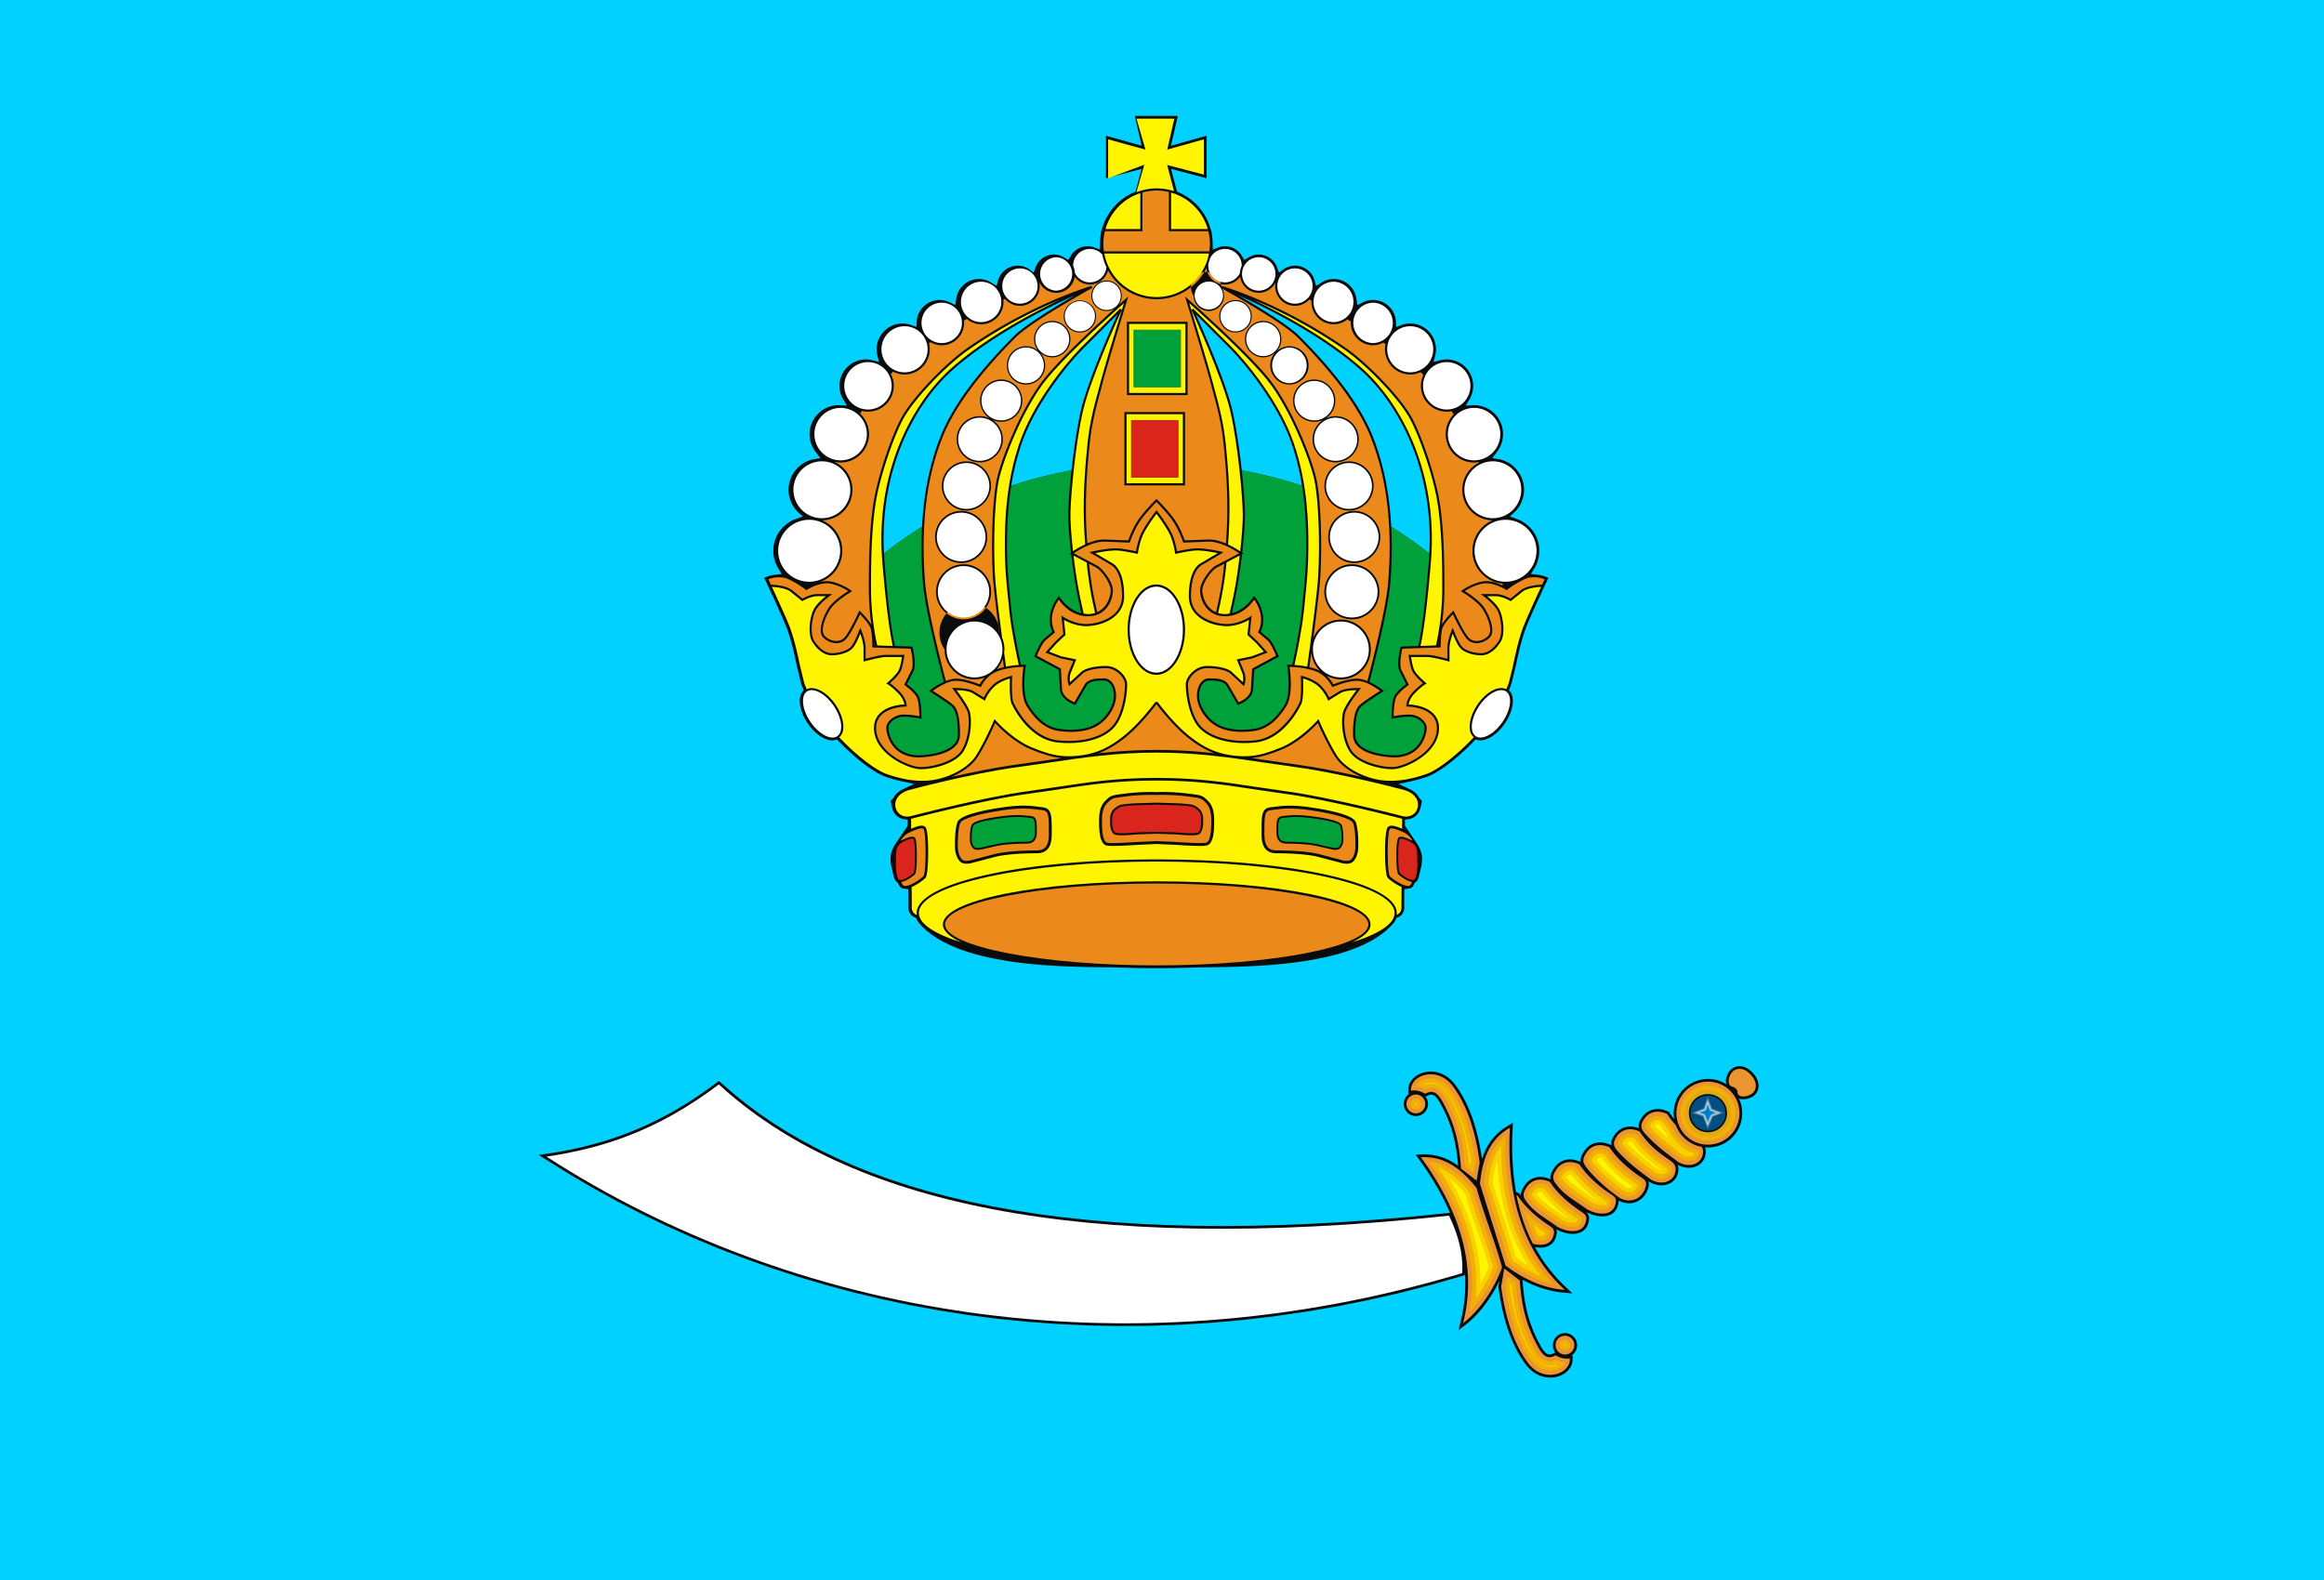 <svg xmlns="http://www.w3.org/2000/svg" width="826.103" height="561.747" viewBox="0 0 218.573 148.629" version="1" id="svg2" shape-rendering="geometricPrecision" text-rendering="geometricPrecision" image-rendering="optimizeQuality" fill-rule="evenodd" clip-rule="evenodd"><defs id="defs4"><style id="style6">.fil3{fill:none}.fil1{fill:#0a0b0c}.fil5{fill:#fff500}.fil0{fill:#00d1ff}.fil6{fill:#000}.fil7{fill:#fff}.fil14{fill:#004f81}.fil4{fill:#00a13a}.fil8{fill:#da251d}.fil2{fill:#eb8a1b}.fil12{fill:#f9d000}</style></defs><g id="g4872"><path class="fil0" id="_50484432" fill="#1d82b3" d="M0-.001h218.573v148.63H0z"/><g id="g4725"><path class="fil1" id="_48987792" fill="#0a0b0c" d="M126.502 89.542l.636-.218.611-.238.585-.26.554-.283.521-.306.486-.329.447-.353.407-.378.356-.393.131-.206.101-.221.167-.079.053-.027.052-.03.051-.032.05-.037.047-.04.046-.042.045-.05.064-.09.052-.091.04-.093.03-.09.019-.085.013-.08.006-.075.002-.067-.001-.039-.001-.034-.002-.027-.002-.026-.004-.037v-.058l.001-.056v-.07l.001-.084.001-.098.001-.11.001-.123.001-.134.001-.145.001-.155.002-.163v-.348l.519-.061.092-.035.08-.05.067-.062.055-.067.047-.072.041-.077.075-.168.165-.13.064-.076.05-.08.041-.089.035-.093.031-.101.058-.232.057-.227.052-.214.045-.2.039-.191.03-.18.02-.173.011-.167v-.162l-.011-.162-.024-.162-.037-.168-.053-.174-.07-.185-.089-.196-.105-.199-1.23-1.818.001-.206.002-.363.369-.046.145-.034.141-.05.135-.063.127-.079.112-.088.101-.097.09-.108.077-.116.065-.124.051-.129.06-.223.05-.2.035-.162.021-.122.01-.087.001-.05-.001-.003-.009-.01-.042-.04-.059-.059-.071-.08-.075-.1-.059-.095-.094-.134-.099-.117-.108-.107-.116-.097-.122-.088-.126-.078-.132-.07-1.081-.499 1.294-.278.272-.066.274-.073.28-.081.283-.09.292-.098.24-.094.25-.117.257-.137.262-.154.267-.17.27-.184.272-.196.273-.206.271-.214.268-.22.264-.223.258-.226.25-.226.242-.225.23-.22.218-.215.059-.06.059-.06.061-.06.061-.063.064-.067.153-.154.28.06.11.01.113.002.115-.008.118-.018.136-.032.137-.043.136-.053.135-.063.135-.073.134-.081.131-.09.131-.097.129-.106.127-.113.124-.12.122-.128.118-.134.116-.14.111-.146.108-.153.147-.23.132-.232.115-.233.1-.231.084-.23.067-.227.05-.222.034-.217.015-.21-.003-.204-.022-.195-.043-.185-.066-.175-.092-.16-.142-.175.116-.28.031-.078.031-.077.029-.079.033-.09.405-1.67.043-.203.043-.204.045-.209.047-.213.048-.216.051-.218.052-.221.054-.222.057-.223.058-.223.062-.223.063-.221.066-.22.07-.218.072-.214.074-.21.067-.177.084-.208.097-.236.11-.257.118-.274.126-.285.13-.292.132-.294.132-.292.129-.284.139-.303.209-.453.095-.205.177-.382h.001l.022-.046.322-.689.076-.16-.326-.123-.079-.028-.091-.029-.103-.028-.115-.028-.125-.025-.134-.02-.678-.072.409-.674.134-.277.107-.292.078-.304.048-.315.017-.324-.017-.323-.048-.315-.078-.305-.107-.291-.134-.278-.159-.261-.183-.245-.205-.225-.226-.205-.244-.182-.262-.16-.277-.133-.198-.073-.638-.233.48-.436.189-.208.169-.226.147-.242.124-.257.099-.27.073-.28.045-.292.015-.3-.015-.299-.045-.291-.073-.281-.098-.27-.125-.257-.147-.241-.169-.226-.189-.209-.208-.19-.227-.168-.242-.148-.256-.123-.27-.1-.281-.072-.646-.098.551-.735.137-.225.115-.238.092-.251.067-.261.042-.27.014-.279-.014-.278-.042-.27-.067-.262-.092-.25-.115-.239-.137-.224-.157-.21-.176-.194-.194-.176-.21-.157-.225-.136-.238-.115-.251-.092-.261-.068-.27-.041-.278-.014-.794.04.409-.672.105-.218.084-.229.062-.238.038-.247.013-.254-.013-.254-.038-.246-.062-.239-.084-.228-.105-.218-.125-.205-.143-.191-.16-.177-.177-.16-.192-.144-.205-.124-.217-.105-.229-.084-.238-.062-.247-.038-.254-.013-.253.013-.247.038-.74.192.181-.704.037-.241.013-.248-.013-.248-.037-.24-.06-.233-.081-.223-.103-.212-.122-.2-.139-.188-.157-.172-.172-.157-.187-.14-.2-.121-.212-.103-.224-.081-.232-.06-.241-.037-.247-.013-.248.013-.24.037-.233.06-.595.218-.031-.602-.033-.214-.053-.207-.073-.198-.091-.189-.108-.178-.124-.166-.139-.153-.153-.14-.166-.124-.178-.108-.188-.091-.198-.073-.207-.054-.214-.032-.219-.012-.221.012-.214.032-.206.054-.198.073-.639.309-.111-.728-.053-.207-.073-.198-.091-.189-.108-.178-.124-.166-.139-.154-.153-.139-.166-.124-.178-.108-.188-.091-.199-.073-.206-.054-.214-.033-.22-.01-.22.01-.214.033-.207.054-.198.073-.189.09-.639.39-.144-.556-.065-.177-.081-.168-.096-.158-.111-.148-.124-.136-.136-.124-.148-.11-.158-.097-.168-.08-.177-.065-.184-.048-.191-.03-.195-.01-.196.01-.191.03-.184.047-.176.065-.168.081-.158.097-.434.324-.213-.582-.078-.16-.091-.151-.106-.141-.118-.13-.13-.119-.141-.105-.151-.092-.16-.078-.169-.061-.175-.046-.182-.027-.187-.01-.187.01-.182.027-.176.046-.168.061-.16.078-.483.294-.296-.487-.106-.14-.118-.132-.13-.118-.141-.105-.151-.092-.16-.077-.168-.062-.176-.045-.182-.028-.19-.01-.263.02-.254.056-.633.24-.012-.701-.008-.16-.013-.158-.018-.157-.07-.492h.011l-.096-.298-.004-.018h-.004l-.11-.339-.125-.313-.143-.303-.162-.291-.18-.28-.196-.268-.212-.255-.227-.24-.242-.226-.256-.21-.269-.195-.281-.178-.294-.16-.451-.21-.054-.205-.036-.136-.042-.162-.048-.182-.052-.197-.054-.206-.055-.212-.219-.837.896.236.31.081.312.082.305.08.291.077.266.07.232.062.19.05.139.036.404.106v-4.002l-.409.116-.138.04-.19.052-.232.066-.266.074-.29.082-.305.085-.312.088-.309.087-.903.253.158-.685.06-.26.059-.262.06-.258.056-.245.051-.226.054-.234.056-.246.09-.388h-4.048l.09.388.056.246.054.234.052.226.056.245.059.258.06.262.06.26.157.685-.903-.253-.309-.087-.311-.088-.306-.085-.289-.082-.266-.074-.232-.066-.19-.053-.139-.039-.408-.116v4.002l.403-.106.139-.036.19-.05.232-.062.266-.07.291-.076.306-.08.312-.083.309-.081.896-.236-.219.837-.055.212-.054.206-.052.197-.047.182-.043.162-.035.136-.055.205-.451.21-.293.16-.282.178-.268.194-.256.21-.242.227-.228.24-.212.255-.196.267-.18.28-.161.293-.144.302-.125.313-.11.339h-.004l-.004.018-.095.298h.01l-.07.492-.017.157-.013.158-.008.16-.013.7-.632-.239-.255-.057-.263-.019-.19.01-.182.028-.175.045-.169.062-.16.077-.151.092-.14.105-.131.118-.118.131-.105.14-.297.488-.482-.294-.16-.078-.17-.061-.175-.046-.182-.027-.187-.01-.186.01-.182.027-.176.046-.168.061-.16.078-.152.092-.14.105-.13.118-.12.13-.105.142-.091.15-.078.16-.213.583-.433-.324-.159-.097-.168-.08-.176-.066-.184-.047-.19-.03-.197-.01-.195.01-.19.03-.185.048-.176.064-.168.081-.159.096-.147.111-.137.124-.124.136-.11.148-.096.158-.082.168-.064.177-.145.555-.639-.388-.189-.091-.198-.073-.207-.054-.214-.033-.22-.01-.22.01-.214.033-.206.054-.199.073-.188.09-.178.109-.165.124-.154.14-.139.153-.124.166-.108.178-.09.189-.073.198-.054.207-.11.728-.64-.31-.197-.072-.207-.054-.214-.032-.22-.012-.22.012-.214.032-.206.054-.199.073-.188.09-.178.11-.166.123-.153.14-.139.153-.124.166-.108.178-.091.189-.073.198-.053.207-.033.214-.03.602-.596-.218-.233-.06-.24-.037-.248-.013-.247.013-.24.037-.233.06-.223.081-.213.103-.2.121-.186.14-.173.157-.156.172-.14.187-.122.2-.103.213-.081.223-.06.232-.037.241-.013.248.013.248.037.24.181.705-.74-.192-.246-.038-.254-.013-.254.013-.247.038-.238.062-.229.084-.217.105-.205.124-.192.143-.177.16-.16.178-.143.191-.125.205-.105.218-.084.228-.061.239-.038.246-.013.254.013.254.038.247.061.238.084.229.105.218.409.672-.794-.04-.278.014-.27.041-.261.068-.25.092-.24.115-.224.136-.21.157-.194.176-.176.194-.157.21-.136.224-.116.239-.092.25-.067.261-.041.27-.015.28.015.277.041.27.067.262.092.25.115.24.137.224.55.735-.645.099-.281.072-.27.099-.256.123-.242.148-.226.169-.209.19-.189.208-.17.226-.146.242-.124.256-.1.27-.072.281-.044.291-.016.3.016.3.044.29.073.281.099.27.124.257.147.242.169.226.19.208.479.436-.638.233-.198.073-.277.133-.262.16-.244.182-.225.205-.205.225-.183.245-.16.261-.133.278-.107.291-.079.305-.048.315-.016.323.016.324.048.315.079.304.107.292.133.277.41.673-.68.072-.133.021-.125.025-.114.028-.103.028-.092.029-.08.027-.325.125.077.16.321.688.022.046.179.382.094.205.21.453.138.303.13.284.13.292.133.294.13.292.126.285.118.274.11.257.098.236.083.208.067.176.075.211.072.214.069.218.066.22.064.221.06.223.06.223.056.223.054.222.053.22.05.22.048.215.047.213.045.209.044.204.042.203.406 1.67.032.09.03.079.03.078.031.076.117.281-.143.174-.091.161-.067.175-.043.185-.022.195-.003.203.016.21.033.218.05.222.068.226.083.23.1.232.116.233.131.232.147.23.108.153.112.146.115.14.118.134.122.127.124.12.127.114.129.106.13.097.133.09.133.081.135.073.136.063.136.053.136.043.136.032.118.018.115.008.113-.001.11-.012.28-.059.154.154.064.067.06.062.06.062.06.06.06.06.217.214.23.22.242.225.25.226.258.226.264.224.269.22.27.213.273.206.272.196.27.183.267.17.263.155.256.137.25.117.24.094.292.098.284.09.279.08.275.074.27.066 1.295.278-1.081.499-.131.07-.127.078-.122.088-.116.097-.108.107-.1.117-.093.134-.059.096-.074.1-.071.08-.06.059-.042.04-.01.01v.001l.002.05.009.088.021.123.035.16.05.2.06.224.051.13.065.123.078.116.089.108.101.097.112.088.127.079.135.064.14.05.146.033.369.046.002.363.002.206-1.23 1.818-.106.2-.089.195-.07.184-.053.175-.037.168-.024.162-.011.162v.162l.01.167.022.172.03.18.038.191.046.201.052.214.057.227.058.232.03.1.035.094.042.088.05.081.063.077.165.13.075.167.041.077.047.072.056.067.066.062.08.05.093.035.518.061v.348l.002.163.001.155.001.145.001.134.001.123.001.11.001.098.001.084v.07l.001.056v.058l-.004.037-.002.026-.002.028-.001.033v.039l.001.067.007.074.012.08.02.087.03.09.039.092.052.092.064.089.045.05.046.043.047.04.05.036.052.032.051.03.053.027.167.079.101.22.132.207.355.393.407.378.447.353.486.33.521.305.554.282.585.26.612.24.636.217.657.198.677.179.691.16.705.144.714.126.721.112.725.097.727.084.724.072.72.06.713.051.702.041.689.034.673.026.654.021.633.016.609.011.581.01.551.007.519.007.483.008.446.01.403.011.986.025.998.015 1.009.006h.084l1.009-.006.998-.015.986-.025.402-.012.446-.01.484-.007.519-.007.551-.007.582-.01.608-.011.633-.016.654-.02.673-.027.689-.034.702-.04.713-.051.72-.061.725-.072.726-.084.725-.097.721-.112.714-.127.705-.143.692-.16.676-.179z"/><path d="M138.48 51.81a3.12 3.12 0 0 1 1.892-2.864 2.88 2.88 0 0 1-2.848-2.875c0-1.125.655-2.092 1.598-2.565a1.043 1.043 0 0 0-.019-.045 2.68 2.68 0 0 1-.466.047 2.674 2.674 0 0 1-2.67-2.67c0-.718.288-1.368.75-1.848a18.332 18.332 0 0 0-.197-.31 2.44 2.44 0 0 1-.454.045 2.434 2.434 0 0 1-2.432-2.431c0-.369.09-.715.237-1.029l-.043-.046c-.068-.068-.147-.14-.22-.21-.3.138-.63.219-.979.219a2.372 2.372 0 0 1-2.32-2.85l-.207-.147c-.29.152-.615.246-.964.246-1.158 0-2.1-.943-2.1-2.103 0-.043.01-.083.013-.125l-.33-.197a2.077 2.077 0 0 1-1.284.452c-1.158 0-2.1-.943-2.1-2.103 0-.04.01-.077.012-.116a19.947 19.947 0 0 0-.198-.113 1.85 1.85 0 0 1-1.359.598 1.865 1.865 0 0 1-1.863-1.863c0-.073.013-.142.021-.212l-.047-.018a1.77 1.77 0 0 1-1.519.869 1.773 1.773 0 0 1-1.748-1.504 1.77 1.77 0 0 1-1.423.724c-.901 0-1.64-.678-1.752-1.55a5.214 5.214 0 0 1-4.68 2.931h-.011a5.217 5.217 0 0 1-4.557-2.705 1.773 1.773 0 0 1-1.71 1.324 1.769 1.769 0 0 1-1.423-.724 1.773 1.773 0 0 1-1.748 1.504 1.77 1.77 0 0 1-1.544-.917l-.028.01c.013.088.027.176.027.268a1.866 1.866 0 0 1-1.863 1.863 1.852 1.852 0 0 1-1.408-.657l-.157.088c.006.067.02.132.02.2 0 1.16-.943 2.103-2.102 2.103-.516 0-.983-.194-1.35-.504l-.276.164c.007.07.022.138.022.21 0 1.16-.944 2.103-2.103 2.103a2.08 2.08 0 0 1-1.048-.29 7.109 7.109 0 0 0-.152.108c.044.18.074.366.074.56a2.374 2.374 0 0 1-2.372 2.373c-.386 0-.745-.102-1.068-.266-.075.071-.154.143-.224.213.176.337.285.713.285 1.119 0 1.34-1.09 2.431-2.43 2.431-.2 0-.39-.03-.575-.075l-.164.257c.513.486.837 1.17.837 1.931a2.673 2.673 0 0 1-2.67 2.67c-.205 0-.402-.028-.594-.071l-.004.008a2.878 2.878 0 0 1 1.711 2.626 2.88 2.88 0 0 1-2.848 2.875 3.12 3.12 0 0 1 1.892 2.864 3.11 3.11 0 0 1-2.15 2.949c.328-.082.684-.124 1.026-.063 1.028.181 1.89.799 1.926.825l.125.09-.132.08c-.015.008-1.48.893-1.94 1.64-.55.893-.939 2.06-.493 2.505.25.249.586.414.923.453.349.04.66-.056.877-.274.49-.489 1.376-2.431 1.385-2.45l.06-.132.103.1c.034.034.715.7 1.027 1.262a25.16 25.16 0 0 1-.243-3.431c0-2.982.065-6.092.54-8.628.365-1.954 1.441-5.362 2.46-7.323 1.043-2.005 4.256-5.274 6.221-6.643 6.11-4.258 11.664-5.859 11.72-5.874l.016.057.06.13c-.057.031-5.7 3.15-7.197 4.646-3.474 3.475-5.79 6.632-6.882 9.383-1.196 3.009-1.785 6.403-1.785 10.305 0 1.07.044 2.178.132 3.327.175 2.274 1.325 6.898 1.957 9.317.312-.125.634-.219.931-.219.896 0 1.983.43 2.24.536l.025-.01c.06-.114.201-.362.447-.632a2.788 2.788 0 0 1-.946.175 2.818 2.818 0 0 1-2.815-2.815 2.813 2.813 0 1 1 5.143-1.58c-.261-1.999-.532-4.207-.593-5.207-.197-3.235-.036-7.372.36-9.22.398-1.852 2.279-6.733 4.46-9.46 1.572-1.964 4.936-5.074 6.624-6.597-.22.139-.479.222-.758.222a1.433 1.433 0 0 1-1.431-1.43c0-.79.642-1.432 1.431-1.432s1.431.642 1.431 1.431c0 .34-.124.647-.322.893.398-.356.65-.578.66-.588l.27-.236-.105.342c-.02.063-1.931 6.292-2.285 7.708l-.259.971c-.349 1.277-.783 2.866-.994 4.979-.247 2.473-.452 5.193-.27 8.324.019.316.039.614.06.903.491-.207 1.05-.37 1.588-.37l2.261.086c.071-.2.437-1.207.974-1.972.581-.827 1.604-1.853 1.615-1.863l.072-.072.071.072c.01.01 1.033 1.036 1.614 1.863.538.765.904 1.772.974 1.972l2.262-.087c.547 0 1.113.168 1.61.38.021-.292.04-.593.06-.912.182-3.131-.022-5.851-.27-8.324-.21-2.113-.645-3.702-.994-4.979l-.258-.971c-.354-1.416-2.266-7.645-2.286-7.708l-.105-.342.27.236c.054.048 5.502 4.835 7.635 7.502 2.181 2.726 4.062 7.607 4.46 9.459.396 1.848.557 5.985.36 9.22-.066 1.083-.377 3.584-.657 5.701a2.818 2.818 0 0 1 2.595-1.728 2.818 2.818 0 0 1 2.815 2.814 2.818 2.818 0 0 1-2.815 2.815c-.497 0-.958-.14-1.364-.368.356.33.556.666.634.814l.042.017c.272-.113 1.343-.531 2.229-.531.303 0 .633.097.95.227.632-2.416 1.785-7.05 1.96-9.326.088-1.15.133-2.257.133-3.326 0-3.903-.59-7.297-1.785-10.306-1.093-2.751-3.409-5.908-6.883-9.383-1.384-1.384-6.303-4.148-7.083-4.583.11.202.178.431.178.677 0 .79-.642 1.431-1.431 1.431a1.433 1.433 0 0 1-1.431-1.43 1.429 1.429 0 1 1 2.605-.815l.026-.056.016-.057c.055.015 5.61 1.616 11.718 5.874 1.966 1.37 5.18 4.638 6.222 6.643 1.02 1.962 2.095 5.37 2.46 7.323.475 2.536.54 5.646.54 8.628a25.09 25.09 0 0 1-.237 3.383c.322-.551.965-1.181.999-1.213l.103-.1.06.13c.009.02.895 1.962 1.385 2.452.484.484 1.321.298 1.798-.18.447-.446.058-1.611-.493-2.505-.46-.747-1.924-1.632-1.938-1.64l-.132-.08.125-.09c.036-.026.898-.644 1.925-.825.691-.122 1.436.161 1.88.378l.005-.173c-1.59-.14-2.847-1.464-2.847-3.09zm-48.083-3.748c1.352 0 2.451 1.1 2.451 2.452 0 1.351-1.1 2.45-2.45 2.45a2.454 2.454 0 0 1-2.452-2.45c0-1.352 1.1-2.452 2.451-2.452zm.224 10.199a2.594 2.594 0 0 1-2.59-2.59 2.594 2.594 0 0 1 2.59-2.591 2.594 2.594 0 0 1 2.591 2.59 2.594 2.594 0 0 1-2.59 2.591zm.27-10.234a2.315 2.315 0 0 1-2.313-2.312 2.315 2.315 0 0 1 2.312-2.312 2.315 2.315 0 0 1 2.313 2.312 2.315 2.315 0 0 1-2.313 2.312zm1.255-4.533a2.175 2.175 0 0 1-2.173-2.173c0-1.198.975-2.173 2.173-2.173s2.173.975 2.173 2.173a2.175 2.175 0 0 1-2.173 2.173zm2.018-3.818a1.99 1.99 0 0 1-1.987-1.987 1.99 1.99 0 0 1 1.987-1.988 1.99 1.99 0 0 1 1.987 1.988 1.99 1.99 0 0 1-1.987 1.987zm4.798-6.063c-.43 0-.82-.165-1.12-.43.28.319.456.731.456 1.187 0 .994-.809 1.802-1.802 1.802a1.804 1.804 0 0 1-1.802-1.802c0-.993.808-1.802 1.802-1.802.456 0 .868.176 1.186.457a1.695 1.695 0 0 1-.43-1.121c0-.942.768-1.71 1.71-1.71s1.71.768 1.71 1.71-.768 1.709-1.71 1.709zm4.124-3.862c0 .84-.683 1.524-1.523 1.524-.84 0-1.524-.683-1.524-1.524a1.524 1.524 0 0 1 3.047 0zm8.367 15.91h-5.704v-6.9h5.704v6.9zm.138-15.391h.101v6.9h-5.703v-6.9h5.602zm15.552 27.991a2.594 2.594 0 0 1-2.59-2.59 2.594 2.594 0 0 1 2.59-2.591 2.594 2.594 0 0 1 2.59 2.59 2.594 2.594 0 0 1-2.59 2.591zm.224-5.296a2.454 2.454 0 0 1-2.451-2.451c0-1.352 1.1-2.452 2.45-2.452 1.353 0 2.453 1.1 2.453 2.452 0 1.351-1.1 2.45-2.452 2.45zm1.82-7.25a2.315 2.315 0 0 1-2.314 2.312 2.315 2.315 0 0 1-2.312-2.312 2.315 2.315 0 0 1 2.312-2.312 2.315 2.315 0 0 1 2.314 2.312zm-1.395-4.394a2.176 2.176 0 0 1-2.174 2.173 2.175 2.175 0 0 1-2.172-2.173c0-1.198.974-2.173 2.172-2.173 1.198 0 2.174.975 2.174 2.173zm-2.204-3.632a1.989 1.989 0 0 1-1.987 1.987 1.99 1.99 0 0 1-1.988-1.987 1.99 1.99 0 0 1 1.988-1.988 1.99 1.99 0 0 1 1.987 1.988zm-5.076-5.785c0 .43-.165.82-.43 1.12.319-.28.731-.456 1.187-.456.994 0 1.802.809 1.802 1.802 0 .994-.808 1.802-1.802 1.802a1.804 1.804 0 0 1-1.802-1.802c0-.456.176-.868.456-1.186-.3.264-.69.429-1.12.429-.943 0-1.71-.767-1.71-1.71 0-.941.767-1.708 1.71-1.708.942 0 1.709.767 1.709 1.709zm-4.31-3.676c.84 0 1.524.684 1.524 1.523a1.525 1.525 0 1 1-1.524-1.523z" class="fil2" id="_48967496" fill="#eb8a1b"/><path d="M101.641 38.675c.6-2.659 2.762-7.57 3.454-9.107l-3.148 3.148c-1.447 1.447-4.532 5.185-5.85 8.975a23.596 23.596 0 0 0-.988 4.001 42.55 42.55 0 0 1 5.663-1.44c.206-1.884.505-3.961.869-5.577z" class="fil0" id="_48966360" fill="#1d82b3"/><path d="M88.462 41.037c1.103-2.777 3.434-5.957 6.929-9.451 1.035-1.036 3.895-2.761 5.698-3.804-2.557 1.14-7.617 3.622-11.374 6.911-3.31 2.897-6.616 8.527-6.616 16.015 0 .446.016.901.04 1.36a36.504 36.504 0 0 1 3.576-2.507c.162-3.16.737-5.98 1.747-8.524z" class="fil3" id="_48965200" fill="none"/><path d="M88.462 41.037c1.103-2.777 3.434-5.957 6.929-9.451 1.035-1.036 3.895-2.761 5.698-3.804-2.557 1.14-7.617 3.622-11.374 6.911-3.31 2.897-6.616 8.527-6.616 16.015 0 .446.016.901.04 1.36a36.504 36.504 0 0 1 3.576-2.507c.162-3.16.737-5.98 1.747-8.524z" class="fil0" id="_48964040" fill="#1d82b3"/><path d="M134.462 50.708c0-7.488-3.307-13.118-6.617-16.015-3.757-3.289-8.817-5.771-11.374-6.912 1.803 1.043 4.663 2.769 5.699 3.804 3.494 3.495 5.825 6.674 6.928 9.452 1.01 2.544 1.586 5.364 1.747 8.523a36.46 36.46 0 0 1 3.576 2.508c.024-.459.041-.914.041-1.36z" class="fil0" id="_48963216" fill="#1d82b3"/><path d="M121.464 41.69c-1.318-3.789-4.403-7.527-5.85-8.974l-3.148-3.148c.692 1.537 2.854 6.448 3.453 9.107.364 1.616.664 3.693.87 5.577 1.95.356 3.841.84 5.663 1.44a23.596 23.596 0 0 0-.988-4.001z" class="fil0" id="_48962080" fill="#1d82b3"/><path d="M86.663 51.417c0-.634.021-1.25.052-1.857a36.504 36.504 0 0 0-3.576 2.508c.014.258.027.515.048.777.366 4.45.717 6.743.979 7.926l1.646.055.019.075c.01.045.204.844.204 1.521 0 .239-.024.462-.089.632l-.653 1.308c.18.13.879.655 1.113 1.137.261.538.264 1.943.264 2.002v.13l-.125-.03a7.538 7.538 0 0 0-1.56-.178c-.767 0-1.424.57-1.424 1.035 0 .515.25 1.284.807 1.841.652.651 1.546.748 2.021.748 1.028 0 3.696-.346 3.696-1.931 0-1.833-.288-2.367-.569-2.648-.302-.303-1.998-1.38-2.016-1.39l-.121-.079.114-.089a7.288 7.288 0 0 1 1.273-.769c-.632-2.42-1.793-7.087-1.97-9.382a43.506 43.506 0 0 1-.133-3.342z" class="fil4" id="_48961288" fill="#00a13a"/><path d="M122.541 56.342c.179-1.769.308-3.046.308-4.954 0-1.125-.003-3.245-.397-5.696a42.54 42.54 0 0 0-5.664-1.44c.191 1.752.3 3.337.3 4.221 0 .84-.102 2.15-.259 3.528l.099.075-.115.06a50.812 50.812 0 0 1-.534 3.576 69.443 69.443 0 0 1-.419 1.969c1.27-.322 1.995-1.489 2.004-1.502l.072-.12.092.106c.023.027.58.683.74 1.641.028.169.04.329.04.479 0 .58-.167.995-.239 1.148l.82.694c.359.359.833 1.51.853 1.559l.035.085-2.318 1.249-.11 1.878c-.118.95-1.317 1.367-1.368 1.384l-.076.031-1.012-1.742c-.268-.555-1.12-.55-1.63-.548h-.095c-.433 0-.892.507-.892 1.446 0 .902.714 2.046 1.625 2.603.842.516 2.05.688 3.491.495 1.393-.185 2.242-1.215 2.888-2.197.717-1.089.288-3.698.284-3.724l-.02-.119h.12c.018 0 .163.002.375.013.2-.911.728-3.42.906-5.242l.096-.956z" class="fil4" id="_48960496" fill="#00a13a"/><path d="M100.772 44.252a42.55 42.55 0 0 0-5.664 1.44c-.394 2.45-.396 4.57-.396 5.696 0 1.908.129 3.185.307 4.953l.096.956c.179 1.822.706 4.329.906 5.242.2-.01.336-.012.353-.012h.12l-.02.119c-.004.026-.433 2.635.283 3.724.647.982 1.495 2.011 2.889 2.197 1.442.193 2.649.021 3.49-.495.912-.558 1.626-1.701 1.626-2.603 0-.94-.46-1.446-.892-1.446h-.095c-.509-.002-1.362-.007-1.63.548l-1.009 1.739-.079-.028c-.051-.017-1.25-.434-1.368-1.384l-.11-1.878-2.318-1.25.035-.084c.02-.05.494-1.2.852-1.559l.82-.694a2.76 2.76 0 0 1-.238-1.148c0-.15.012-.31.04-.479a3.65 3.65 0 0 1 .74-1.641l.092-.106.072.12c.009.013.743 1.198 2.028 1.51a69.543 69.543 0 0 1-.42-1.977 50.732 50.732 0 0 1-.534-3.563l-.14-.073.121-.09c-.156-1.372-.256-2.676-.256-3.513 0-.885.108-2.47.299-4.22z" class="fil4" id="_48957104" fill="#00a13a"/><path d="M134.422 52.068a36.46 36.46 0 0 0-3.576-2.507c.032.607.053 1.223.053 1.856a43.96 43.96 0 0 1-.133 3.342c-.177 2.298-1.34 6.972-1.973 9.391a7.35 7.35 0 0 1 1.253.76l.114.09-.122.077c-.017.01-1.713 1.088-2.015 1.391-.282.28-.569.815-.569 2.648 0 1.585 2.668 1.932 3.695 1.932.475 0 1.37-.098 2.021-.749.558-.557.807-1.326.807-1.84 0-.466-.656-1.036-1.423-1.036-.815 0-1.553.176-1.56.177l-.126.03v-.129c0-.06.003-1.464.265-2.002.233-.482.932-1.006 1.113-1.137l-.654-1.308a1.864 1.864 0 0 1-.088-.631c0-.677.193-1.477.204-1.523l.019-.074 1.669-.056c.261-1.183.611-3.477.978-7.925.022-.262.034-.52.048-.777z" class="fil4" id="_48954056" fill="#00a13a"/><path d="M93.595 68.015c-.2.459-.89 2-1.619 3.158-.524.832-1.493 1.488-2.513 1.915 1.9-.433 4.167-.899 6.147-1.166l2.85-.41c.46-.067.917-.135 1.373-.2-.855-.084-1.706-.336-2.87-.817-1.613-.665-2.993-2.075-3.368-2.48z" class="fil2" id="_48952912" fill="#eb8a1b"/><path d="M125.562 71.173c-.73-1.158-1.418-2.698-1.618-3.158-.376.405-1.756 1.815-3.369 2.48-1.158.479-2.006.73-2.857.815.459.066.919.134 1.383.203l2.85.409c1.964.266 4.21.726 6.1 1.155-1.01-.427-1.97-1.079-2.489-1.904z" class="fil2" id="_48951096" fill="#eb8a1b"/><path d="M108.769 66.236c-.316.419-1.537 1.993-2.824 3.048-.902.74-1.745 1.248-2.63 1.575a49.975 49.975 0 0 1 5.465-.313c1.937 0 3.712.123 5.433.31-.881-.329-1.721-.835-2.62-1.572-1.287-1.055-2.508-2.629-2.824-3.048z" class="fil2" id="_48950304" fill="#eb8a1b"/><path d="M113.223 16.428v-3.321l-3.444.967.668-2.913h-3.564l.85 2.915-3.514-.97v3.666l3.4-1.275-.737 2.576h.03a5.178 5.178 0 0 1 1.857-.352l.011-.001c.574 0 1.124.096 1.64.268l-.646-2.467 3.449.907z" class="fil5" id="_48948360" fill="#fff500"/><path d="M116.596 52.252l-1.242.655a33.45 33.45 0 0 1-.72 4.444l-.071.32c.194.057.407.095.652.095.15 0 .289-.025.428-.049.167-.738.323-1.46.436-2.043.193-.998.375-2.226.517-3.422z" class="fil5" id="_48947568" fill="#fff500"/><path d="M124.054 51.347c0-2.464-.162-4.914-.441-6.215-.393-1.836-2.257-6.673-4.42-9.375-1.85-2.314-6.217-6.24-7.34-7.237.403 1.317 1.875 6.142 2.183 7.373l.257.966c.35 1.284.788 2.882 1 5.012.182 1.816.34 3.765.34 5.913 0 .787-.02 1.6-.07 2.444-.02.349-.042.675-.065.992.516.24.93.5 1.143.647.149-1.328.244-2.582.244-3.394 0-1.618-.442-6.55-1.164-9.753-.707-3.137-3.64-9.512-3.67-9.576l.164-.114 3.543 3.542c1.458 1.458 4.568 5.228 5.898 9.052 1.396 4.013 1.396 8.043 1.396 9.764 0 1.918-.13 3.2-.309 4.974l-.095.955c-.18 1.835-.705 4.329-.904 5.235.328.024.759.07 1.2.16.26-1.877.926-6.777 1.026-8.415.057-.934.084-1.943.084-2.95z" class="fil5" id="_48946024" fill="#fff500"/><path d="M135.107 46.773c-.362-1.939-1.43-5.32-2.441-7.266-1.03-1.98-4.21-5.214-6.157-6.57a46.684 46.684 0 0 0-8.694-4.762c2.754 1.307 6.939 3.542 10.165 6.366 3.343 2.926 6.686 8.611 6.686 16.168 0 .701-.03 1.42-.09 2.152-.3 3.644-.641 6.36-.978 7.902l1.461-.048c.268-1.24.585-3.166.585-5.351 0-2.972-.066-6.07-.537-8.591z" class="fil5" id="_48945232" fill="#fff500"/><path d="M101.918 57.72c.133.021.263.046.405.046.255 0 .473-.042.673-.104l-.07-.311a33.463 33.463 0 0 1-.719-4.431l-1.24-.655c.141 1.192.323 2.415.515 3.409.112.584.269 1.307.436 2.046z" class="fil5" id="_48944440" fill="#fff500"/><path d="M101.927 47.784c0-2.148.158-4.096.34-5.913.213-2.13.65-3.728 1-5.012l.258-.966c.308-1.23 1.78-6.056 2.183-7.373-1.123.997-5.49 4.923-7.341 7.237-2.162 2.702-4.027 7.539-4.42 9.375-.279 1.301-.44 3.752-.44 6.216 0 1.006.027 2.015.084 2.949.066 1.085.38 3.602.66 5.725.139.331.216.693.216 1.074 0 .105-.02.204-.03.306l.178 1.305a9.762 9.762 0 0 1 1.2-.157c-.198-.907-.723-3.399-.902-5.233l-.096-.955c-.18-1.774-.308-3.056-.308-4.974 0-1.72 0-5.75 1.395-9.764 1.33-3.824 4.44-7.594 5.899-9.052l3.542-3.542.165.114c-.03.064-2.964 6.44-3.67 9.576-.722 3.202-1.164 8.135-1.164 9.753 0 .809.095 2.057.242 3.38a8.087 8.087 0 0 1 1.144-.643 72.526 72.526 0 0 1-.065-.982 42.1 42.1 0 0 1-.07-2.444z" class="fil5" id="_48941384" fill="#fff500"/><path d="M93.758 62.945a5.4 5.4 0 0 1 .658-.19l-.106-.772c-.12.36-.307.684-.552.962z" class="fil2" id="_48940456" fill="#eb8a1b"/><path d="M135.294 60.707c0-.032 0-.078.002-.13l-.028.13h.026z" class="fil2" id="_48939664" fill="#eb8a1b"/><path d="M115.138 53.022l-.723.382c-.492.29-1.34 1.454-1.34 2.132 0 .468.271 1.627 1.297 2.056l.064-.285a33.2 33.2 0 0 0 .702-4.285z" class="fil2" id="_48938608" fill="#eb8a1b"/><path d="M123.328 61.41l-.184 1.35c.223.052.447.113.657.192.129.049.249.106.36.167a2.8 2.8 0 0 1-.833-1.71z" class="fil2" id="_48937248" fill="#eb8a1b"/><path d="M82.245 60.707l.048.001a16.874 16.874 0 0 1-.053-.256l.005.255z" class="fil2" id="_48936456" fill="#eb8a1b"/><path d="M103.187 57.584c1.01-.436 1.277-1.583 1.277-2.048 0-.678-.848-1.841-1.34-2.132l-.7-.37c.221 2.119.49 3.325.701 4.273l.062.277z" class="fil2" id="_48935136" fill="#eb8a1b"/><path d="M82.895 50.709c0-7.557 3.342-13.241 6.686-16.168 3.226-2.824 7.412-5.06 10.165-6.366a46.695 46.695 0 0 0-8.695 4.761c-1.946 1.357-5.127 4.59-6.156 6.57-1.011 1.946-2.079 5.328-2.442 7.267-.47 2.52-.536 5.618-.536 8.591 0 2.185.317 4.111.585 5.351l1.46.05c-.336-1.542-.678-4.26-.977-7.904a26.26 26.26 0 0 1-.09-2.153z" class="fil5" id="_48933464" fill="#fff500"/><path d="M125.396 64.384a.418.418 0 0 1 .027-.01 2.829 2.829 0 0 1-.042-.017.32.32 0 0 1 .015.027z" class="fil6" id="_48932408"/><path d="M78.422 43.422c.015.007.028.017.043.023l.004-.008c-.016-.004-.03-.011-.047-.015z" class="fil6" id="_48931352"/><path d="M97.752 26.565c.005.025.005.05.008.075l.028-.01-.035-.065z" class="fil6" id="_48930560"/><path d="M92.143 64.384l.009-.016-.025.01.016.006z" class="fil6" id="_48929632"/><path d="M102.503 26.563a1.57 1.57 0 0 0 1.558-1.43 5.15 5.15 0 0 1-.394-1.19 1.56 1.56 0 0 0-1.164-.525c-.867 0-1.572.705-1.572 1.572l.002.026c.097.205.154.43.165.668.258.518.787.879 1.405.879z" class="fil7" id="_48928616" fill="#fff"/><path d="M99.332 27.343a1.574 1.574 0 0 0 0-3.145 1.574 1.574 0 0 0 0 3.145z" class="fil7" id="_48927536" fill="#fff"/><path d="M95.924 28.567c.915 0 1.66-.745 1.66-1.66 0-.915-.745-1.66-1.66-1.66-.916 0-1.66.745-1.66 1.66 0 .915.744 1.66 1.66 1.66z" class="fil7" id="_48926424" fill="#fff"/><path d="M92.276 30.3a1.9 1.9 0 0 0 1.9-1.899 1.902 1.902 0 0 0-1.9-1.899 1.902 1.902 0 0 0-1.899 1.9c0 1.047.852 1.899 1.9 1.899z" class="fil7" id="_48925344" fill="#fff"/><path d="M88.57 32.274c1.047 0 1.9-.852 1.9-1.9a1.902 1.902 0 0 0-1.9-1.899c-1.048 0-1.9.852-1.9 1.9 0 1.047.852 1.899 1.9 1.899z" class="fil7" id="_48924264" fill="#fff"/><path d="M85.072 35.025a2.171 2.171 0 0 0 2.169-2.17 2.17 2.17 0 0 0-2.169-2.167 2.17 2.17 0 0 0-2.168 2.168 2.17 2.17 0 0 0 2.168 2.169z" class="fil7" id="_48923184" fill="#fff"/><path d="M81.634 38.522c1.228 0 2.228-1 2.228-2.228 0-1.228-1-2.228-2.228-2.228a2.23 2.23 0 0 0-2.228 2.228c0 1.229 1 2.228 2.228 2.228z" class="fil7" id="_48922072" fill="#fff"/><path d="M79.063 43.305a2.47 2.47 0 0 0 2.467-2.467 2.47 2.47 0 0 0-2.467-2.466 2.47 2.47 0 0 0-2.467 2.466 2.47 2.47 0 0 0 2.467 2.467z" class="fil7" id="_48920992" fill="#fff"/><path d="M79.973 46.07c0-1.474-1.2-2.674-2.675-2.674a2.678 2.678 0 0 0-2.676 2.675c0 1.475 1.2 2.675 2.676 2.675 1.475 0 2.675-1.2 2.675-2.675z" class="fil7" id="_48919912" fill="#fff"/><path d="M76.102 54.725a2.918 2.918 0 0 0 2.914-2.914 2.917 2.917 0 0 0-2.914-2.914 2.917 2.917 0 0 0-2.914 2.914 2.918 2.918 0 0 0 2.914 2.914z" class="fil7" id="_48918296" fill="#fff"/><path d="M113.641 24.99c0 .868.705 1.573 1.572 1.573.618 0 1.147-.36 1.404-.88.012-.237.07-.462.166-.667l.002-.026c0-.866-.705-1.572-1.572-1.572a1.57 1.57 0 0 0-1.409.887 5.25 5.25 0 0 1-.138.43 1.557 1.557 0 0 0-.026.255z" class="fil7" id="_48917504" fill="#fff"/><path d="M116.812 25.77c0 .867.705 1.573 1.572 1.573.867 0 1.573-.706 1.573-1.573s-.706-1.572-1.573-1.572-1.572.705-1.572 1.572z" class="fil7" id="_48916424" fill="#fff"/><path d="M120.132 26.907c0 .915.745 1.66 1.66 1.66.916 0 1.66-.745 1.66-1.66 0-.915-.744-1.66-1.66-1.66-.915 0-1.66.745-1.66 1.66z" class="fil7" id="_48915344" fill="#fff"/><path d="M123.54 28.401a1.9 1.9 0 0 0 1.897 1.9 1.9 1.9 0 0 0 0-3.799 1.9 1.9 0 0 0-1.897 1.9z" class="fil7" id="_48914264" fill="#fff"/><path d="M129.137 28.475a1.9 1.9 0 0 0 0 3.799 1.9 1.9 0 0 0 0-3.799z" class="fil7" id="_48913184" fill="#fff"/><path d="M130.465 32.856c0 1.195.97 2.168 2.164 2.168a2.17 2.17 0 0 0 2.167-2.168 2.17 2.17 0 0 0-2.167-2.168 2.169 2.169 0 0 0-2.164 2.168z" class="fil7" id="_48912104" fill="#fff"/><path d="M133.837 36.294c0 1.229 1 2.228 2.228 2.228 1.228 0 2.228-1 2.228-2.228 0-1.228-1-2.228-2.228-2.228a2.23 2.23 0 0 0-2.228 2.228z" class="fil7" id="_48911024" fill="#fff"/><path d="M136.17 40.838a2.47 2.47 0 0 0 2.467 2.467 2.47 2.47 0 0 0 2.467-2.467 2.47 2.47 0 0 0-2.467-2.467 2.47 2.47 0 0 0-2.467 2.467z" class="fil7" id="_48909912" fill="#fff"/><path d="M143.077 46.07c0-1.474-1.2-2.674-2.675-2.674a2.678 2.678 0 0 0-2.675 2.675c0 1.475 1.2 2.675 2.675 2.675 1.475 0 2.675-1.2 2.675-2.675z" class="fil7" id="_48908832" fill="#fff"/><path d="M144.512 51.81a2.918 2.918 0 0 0-2.915-2.913 2.917 2.917 0 0 0-2.914 2.913 2.918 2.918 0 0 0 2.914 2.915 2.918 2.918 0 0 0 2.915-2.915z" class="fil7" id="_48907616" fill="#fff"/><path d="M94.28 61.096a2.631 2.631 0 0 0-2.627-2.628 2.631 2.631 0 0 0-2.628 2.628 2.631 2.631 0 0 0 2.627 2.629c1.45 0 2.629-1.18 2.629-2.628z" class="fil7" id="_48906536" fill="#fff"/><path d="M90.621 53.252a2.42 2.42 0 0 0-2.418 2.419 2.42 2.42 0 0 0 2.418 2.418 2.42 2.42 0 0 0 2.419-2.418 2.42 2.42 0 0 0-2.419-2.419z" class="fil7" id="_48905456" fill="#fff"/><path d="M90.397 52.802a2.291 2.291 0 0 0 2.289-2.288 2.291 2.291 0 0 0-2.289-2.289 2.291 2.291 0 0 0-2.289 2.289 2.291 2.291 0 0 0 2.289 2.288z" class="fil7" id="_48904376" fill="#fff"/><path d="M93.049 45.715a2.16 2.16 0 0 0-2.159-2.158 2.16 2.16 0 0 0-2.158 2.158c0 1.19.968 2.159 2.158 2.159s2.159-.968 2.159-2.159z" class="fil7" id="_48903296" fill="#fff"/><path d="M92.146 39.292c-1.119 0-2.029.91-2.029 2.029a2.03 2.03 0 0 0 2.029 2.028 2.03 2.03 0 0 0 2.029-2.028c0-1.119-.91-2.029-2.03-2.029z" class="fil7" id="_48902216" fill="#fff"/><path d="M94.164 35.833a1.857 1.857 0 0 0-1.856 1.856c0 1.023.832 1.855 1.856 1.855a1.858 1.858 0 0 0 1.855-1.855 1.858 1.858 0 0 0-1.855-1.856z" class="fil7" id="_48901136" fill="#fff"/><path d="M96.496 32.688c-.928 0-1.683.755-1.683 1.682 0 .928.755 1.682 1.683 1.682.927 0 1.682-.754 1.682-1.682 0-.927-.755-1.682-1.682-1.682z" class="fil7" id="_48900056" fill="#fff"/><path d="M98.962 30.308c-.88 0-1.596.716-1.596 1.596 0 .88.716 1.596 1.596 1.596.88 0 1.596-.716 1.596-1.596 0-.88-.716-1.596-1.596-1.596z" class="fil7" id="_48898976" fill="#fff"/><path d="M101.563 28.329c-.784 0-1.423.638-1.423 1.422 0 .785.639 1.423 1.423 1.423s1.423-.638 1.423-1.423c0-.784-.639-1.422-1.423-1.422z" class="fil7" id="_48897896" fill="#fff"/><path d="M104.074 29.159a1.337 1.337 0 1 0-1.336-1.335c0 .736.6 1.335 1.336 1.335z" class="fil7" id="_48896680" fill="#fff"/><path d="M126.111 63.725c1.45 0 2.628-1.18 2.628-2.628a2.631 2.631 0 0 0-2.628-2.629 2.63 2.63 0 0 0-2.627 2.628 2.63 2.63 0 0 0 2.627 2.629z" class="fil7" id="_48895600" fill="#fff"/><path d="M127.143 53.252a2.42 2.42 0 0 0-2.418 2.419 2.42 2.42 0 0 0 2.418 2.418 2.42 2.42 0 0 0 2.419-2.418 2.42 2.42 0 0 0-2.419-2.419z" class="fil7" id="_48894520" fill="#fff"/><path d="M127.367 48.225a2.291 2.291 0 0 0-2.288 2.289 2.29 2.29 0 0 0 2.288 2.288 2.291 2.291 0 0 0 2.29-2.288 2.292 2.292 0 0 0-2.29-2.289z" class="fil7" id="_48893440" fill="#fff"/><path d="M126.873 47.874c1.19 0 2.159-.969 2.159-2.159s-.969-2.158-2.159-2.158a2.16 2.16 0 0 0-2.158 2.158 2.16 2.16 0 0 0 2.158 2.159z" class="fil7" id="_48892360" fill="#fff"/><path d="M125.618 43.35c1.119 0 2.03-.91 2.03-2.029a2.032 2.032 0 0 0-2.03-2.029 2.03 2.03 0 0 0-2.028 2.029 2.03 2.03 0 0 0 2.028 2.028z" class="fil7" id="_48891280" fill="#fff"/><path d="M123.601 39.544a1.858 1.858 0 0 0 1.855-1.855 1.857 1.857 0 0 0-1.855-1.856 1.858 1.858 0 0 0-1.856 1.856c0 1.023.832 1.855 1.856 1.855z" class="fil7" id="_48890200" fill="#fff"/><path d="M121.269 36.052a1.683 1.683 0 0 0 0-3.364 1.683 1.683 0 0 0 0 3.364z" class="fil7" id="_48872768" fill="#fff"/><path d="M118.803 33.5c.88 0 1.596-.716 1.596-1.596 0-.88-.716-1.596-1.596-1.596-.88 0-1.596.716-1.596 1.596 0 .88.716 1.595 1.596 1.595z" class="fil7" id="_48872664" fill="#fff"/><path d="M116.202 31.174c.784 0 1.423-.638 1.423-1.423 0-.784-.639-1.422-1.423-1.422s-1.423.638-1.423 1.422c0 .785.639 1.423 1.423 1.423z" class="fil7" id="_48872336" fill="#fff"/><path d="M113.691 26.488c-.737 0-1.336.599-1.336 1.335a1.337 1.337 0 0 0 2.672 0c0-.737-.6-1.335-1.336-1.335z" class="fil7" id="_48870872" fill="#fff"/><path d="M108.769 23.646h4.965c.033-.233.056-.47.056-.712 0-.41-.054-.804-.147-1.185h-3.71v-3.686a5.007 5.007 0 0 0-1.153-.14h-.011a5 5 0 0 0-1.322.186v3.64h-3.53c-.093.38-.147.776-.147 1.185 0 .242.023.479.057.712h4.942z" class="fil2" id="_48876792" fill="#eb8a1b"/><path d="M108.769 23.85h-4.912a5.016 5.016 0 0 0 4.912 4.094h.011c2.45 0 4.49-1.768 4.923-4.095h-4.934z" class="fil5" id="_48876352" fill="#fff500"/><path d="M110.138 18.115v3.431h3.454a5.024 5.024 0 0 0-3.454-3.43z" class="fil5" id="_48875560" fill="#fff500"/><path d="M107.244 18.167a5.027 5.027 0 0 0-3.274 3.379h3.274v-3.38z" class="fil5" id="_48874656" fill="#fff500"/><path d="M143.287 54.529c-1.048.523-1.513.937-1.518.94l-.057.052-.065-.041c-.012-.007-1.205-.754-2.17-.584-.777.137-1.454.537-1.714.705.326.204 1.447.932 1.873 1.623.32.52.715 1.37.715 2.039 0 .285-.072.537-.251.717-.548.548-1.516.75-2.087.18-.445-.445-1.154-1.926-1.365-2.378-.225.229-.889.927-1.006 1.375-.144.549-.146 1.637-.146 1.648v.098l-3.607.12c-.04.178-.183.836-.183 1.405 0 .212.02.408.076.553l.723 1.444-.072.05c-.008.007-.878.62-1.118 1.113-.208.43-.237 1.487-.242 1.786.243-.05.824-.154 1.48-.154.902 0 1.627.678 1.627 1.238 0 .557-.268 1.386-.866 1.985-.704.703-1.658.808-2.165.808-.04 0-3.899-.025-3.899-2.135 0-1.907.318-2.482.628-2.792.286-.286 1.595-1.128 1.924-1.338-.28-.206-1.332-.94-2.15-.94-.954 0-2.25.554-2.262.56l-.092.039-.041-.09c-.005-.01-.476-1.015-1.528-1.413-.95-.359-2.156-.402-2.446-.408.036.243.118.867.118 1.588 0 .769-.096 1.62-.451 2.16-.671 1.02-1.556 2.09-3.03 2.287-1.49.198-2.743.017-3.625-.523-.982-.602-1.722-1.796-1.722-2.777 0-1.071.564-1.649 1.095-1.649h.094c.558-.003 1.49-.008 1.814.663l.916 1.576c.195-.077 1.064-.449 1.156-1.186l.115-1.978 2.255-1.216c-.09-.212-.479-1.114-.772-1.407l-.931-.788.04-.073a2.59 2.59 0 0 0 .249-1.132c0-.14-.01-.286-.036-.44a3.488 3.488 0 0 0-.614-1.437c-.21.315-1.134 1.568-2.739 1.568-1.707 0-2.344-1.493-2.344-2.434 0-.797.954-2.02 1.44-2.307l2.234-1.18c-.399-.274-1.693-1.097-2.854-1.097l-2.404.092-.024-.072c-.004-.011-.406-1.184-.974-1.992-.512-.728-1.338-1.578-1.52-1.762-.182.184-1.008 1.034-1.52 1.762-.567.808-.97 1.98-.973 1.992l-.03.072-2.398-.092c-1.162 0-2.455.823-2.855 1.097l2.234 1.18c.486.287 1.44 1.51 1.44 2.307 0 .941-.636 2.434-2.344 2.434-1.605 0-2.529-1.253-2.738-1.568a3.49 3.49 0 0 0-.614 1.438 2.66 2.66 0 0 0-.037.439c0 .665.247 1.127.25 1.132l.035.077-.927.784c-.293.293-.683 1.195-.772 1.407l2.206 1.189.05.033.114 1.972c.093.737.961 1.11 1.157 1.186l.916-1.576c.323-.67 1.256-.666 1.813-.664l.094.001c.531 0 1.096.578 1.096 1.649 0 .981-.74 2.175-1.723 2.777-.881.541-2.135.721-3.624.523-1.474-.197-2.36-1.267-3.03-2.287-.355-.54-.452-1.392-.452-2.16 0-.721.082-1.345.118-1.588-.29.006-1.495.05-2.445.408-1.053.398-1.524 1.402-1.529 1.412l-.042.09-.09-.039c-.013-.005-1.309-.56-2.262-.56-.818 0-1.87.735-2.151.941.33.21 1.639 1.052 1.924 1.338.31.31.628.885.628 2.792 0 2.11-3.86 2.135-3.899 2.135-.506 0-1.461-.105-2.164-.808-.599-.598-.867-1.428-.867-1.985 0-.56.725-1.238 1.626-1.238.657 0 1.238.105 1.48.154-.004-.299-.032-1.357-.241-1.786-.24-.493-1.109-1.106-1.118-1.112l-.068-.058.72-1.437a1.66 1.66 0 0 0 .075-.554c0-.568-.142-1.226-.182-1.403l-3.607-.12v-.099c0-.011-.002-1.1-.146-1.648-.118-.448-.781-1.146-1.008-1.375-.21.452-.919 1.933-1.363 2.378-.57.57-1.54.368-2.087-.18-.18-.18-.252-.432-.252-.717 0-.67.396-1.52.715-2.039.426-.691 1.547-1.42 1.873-1.623-.26-.168-.937-.568-1.714-.705-.965-.17-2.158.577-2.17.584l-.065.041-.057-.051c-.005-.004-.47-.418-1.518-.942-.843-.421-1.71-.145-1.987-.036l.236.506c.267.008 1.349.066 1.944.477l1.03.836c.158-.088.8-.428 1.379-.428h1.438l-.258.184c-.01.008-1.08.777-1.378 1.46-.303.693-.483 2.109-.075 2.752.461.73 1.075 1.164 1.64 1.164.704 0 1.456-.242 1.79-.576.36-.36.801-1.564.805-1.577l.088-.24.102.235c.016.04.411.97.411 1.722v.966c.314-.085 1.415-.373 1.894-.373h1.752l-.014.114c-.005.037-.116.895-.321 1.373-.177.411-.803.985-1.025 1.182.15.1.441.319.89.769.673.672.68 1.3.68 1.328v.101h-.1c-.016 0-1.542.01-2.32.83-.3.315-.452.716-.452 1.19 0 .038 0 .076.003.116.108 2.168 2.918 3.424 3.967 3.536.998.106 3.36-.422 4.074-1.567.723-1.161.742-2.845.592-3.488-.15-.644-1.359-2.187-1.37-2.203l-.127-.16.204-.004c.053 0 1.291-.02 1.826.306l.96.596c.093-.208.332-.667.799-1.134.618-.618 1.691-.883 1.737-.894l.132-.032-.007.136c-.024.53-.05 1.992.126 2.39.015.033 1.475 3.274 4.178 3.557 2.434.255 4.543-.396 5.375-1.659.742-1.126.94-2.806.94-3.62 0-.584-.816-1.513-1.782-1.513-.98 0-1.906.213-2.2.508l-1.28 1.182-.053-.142c-.005-.014-.087-.236-.087-.557 0-.164.022-.355.085-.556l.45-1.105-1.183-.245-1.303-.499-.136-.049.927-1.028.757-.714-.181-1.737.18.122c.01.007 1.007.67 2.156.67.873 0 3.366-.481 3.366-2.619 0-2.117-.73-2.746-.954-2.888l-2.115-1.249.248-.057c.054-.013 1.335-.308 2.263-.308.546 0 1.607.226 1.877.285.04-.254.195-1.116.56-1.823.418-.806 1.25-1.897 1.284-1.943l.081-.106.081.106c.035.046.866 1.137 1.284 1.943.366.707.52 1.569.56 1.823.27-.06 1.332-.285 1.878-.285.927 0 2.209.295 2.263.308l.246.057-2.113 1.249c-.224.142-.954.77-.954 2.888 0 2.138 2.492 2.62 3.366 2.62 1.149 0 2.145-.664 2.155-.67l.18-.123-.18 1.737.756.714.828.918.102.107-1.441.551-1.184.245.45 1.105c.063.201.085.392.085.556 0 .321-.082.543-.087.557l-.052.143-1.28-1.183c-.295-.295-1.22-.508-2.2-.508-.967 0-1.783.929-1.783 1.512 0 .815.199 2.495.94 3.621.832 1.263 2.942 1.914 5.376 1.66 2.703-.284 4.163-3.525 4.177-3.558.176-.398.15-1.86.126-2.39l-.006-.136.132.032c.046.011 1.119.276 1.737.894.466.467.705.926.798 1.134l.961-.596c.535-.325 1.773-.307 1.826-.306l.204.003-.126.161c-.012.016-1.222 1.56-1.371 2.203-.15.643-.13 2.327.592 3.488.713 1.145 3.076 1.673 4.074 1.567 1.05-.112 3.858-1.368 3.967-3.536a2.27 2.27 0 0 0 .003-.116c0-.474-.152-.875-.453-1.19-.777-.82-2.303-.83-2.318-.83h-.102v-.101c0-.027.008-.656.68-1.328.45-.45.742-.669.89-.77-.222-.196-.847-.77-1.023-1.18-.206-.48-.317-1.337-.322-1.374l-.015-.114h1.752c.48 0 1.58.288 1.895.373v-.966c0-.752.395-1.682.412-1.722l.1-.236.088.241c.005.013.446 1.217.807 1.577.333.334 1.085.576 1.788.576.566 0 1.18-.435 1.64-1.164.408-.643.229-2.06-.074-2.752-.299-.683-1.367-1.452-1.378-1.46l-.258-.184h1.438c.58 0 1.221.34 1.38.428l1.029-.836c.595-.41 1.675-.469 1.943-.477l.237-.506c-.277-.11-1.144-.385-1.987.036z" class="fil2" id="_48881480" fill="#eb8a1b"/><path d="M72.342 55.14c.512 1.105 1.515 3.288 1.785 4.026-.365-.999-1.77-3.994-1.784-4.024v-.002z" class="fil6" id="_48881152"/><path d="M120.498 70.308c1.838-.76 3.385-2.526 3.4-2.544l.107-.123.063.15c.008.02.814 1.922 1.666 3.274.834 1.322 2.847 2.194 4.32 2.344 1.258.129 2.555-.06 4.08-.592 1.172-.409 2.886-1.853 3.998-2.966.155-.155.316-.321.48-.497a1.082 1.082 0 0 1-.36-.638c-.13-.67.14-1.6.7-2.426.828-1.22 1.991-1.829 2.714-1.454.083-.197.168-.394.239-.597l.4-1.652c.223-1.048.5-2.352.916-3.49.32-.878 1.43-3.268 1.72-3.89-.341.017-1.233.091-1.731.435l-1.125.914-.061-.035c-.007-.005-.746-.435-1.338-.435h-.824c.347.277.974.826 1.209 1.36.188.43.328 1.103.328 1.731 0 .467-.077.91-.268 1.212-.507.8-1.168 1.258-1.813 1.258-.625 0-1.496-.2-1.933-.635-.289-.29-.602-1.016-.756-1.402-.117.32-.303.902-.303 1.397v1.232l-.13-.035c-.013-.005-1.449-.4-1.968-.4h-1.518c.034.236.133.84.289 1.203.19.444 1.062 1.189 1.071 1.196l.113.096-.13.071c-.004.001-.336.184-.963.812-.465.465-.58.902-.61 1.088.299.009 1.595.088 2.353.885.339.356.51.803.51 1.33a1.8 1.8 0 0 1-.004.128c-.115 2.288-3.052 3.612-4.15 3.728-1.068.114-3.5-.431-4.267-1.662-.542-.871-.698-1.96-.698-2.758 0-.377.035-.69.08-.884.137-.586.992-1.735 1.281-2.113-.358.007-1.138.046-1.51.273l-1.168.724-.042-.119c-.002-.005-.217-.593-.798-1.173-.473-.473-1.233-.723-1.51-.803.004.14.012.376.012.707 0 .595-.029 1.336-.16 1.635-.061.137-1.524 3.381-4.343 3.676-2.509.263-4.694-.423-5.566-1.748-.769-1.167-.974-2.896-.974-3.734 0-.677.89-1.716 1.985-1.716 1.046 0 2.01.234 2.344.568l1.037.958a1.668 1.668 0 0 0-.04-.825l-.536-1.317 1.417-.292 1.135-.437-.72-.798-.827-.78.149-1.416c-.34.196-1.147.596-2.09.596-1.38 0-3.57-.765-3.57-2.821 0-2.161.734-2.86 1.049-3.061l1.676-.99c-.423-.086-1.297-.248-1.963-.248-.59 0-1.925.299-1.938.302l-.108.024-.015-.11c-.001-.01-.153-1.083-.558-1.864-.352-.68-.995-1.554-1.184-1.806-.188.252-.832 1.127-1.184 1.806-.405.781-.556 1.854-.557 1.865l-.016.11-.108-.025c-.013-.003-1.348-.302-1.937-.302-.666 0-1.541.162-1.964.248l1.677.99c.315.2 1.048.9 1.048 3.06 0 2.057-2.19 2.822-3.57 2.822-.943 0-1.75-.4-2.09-.596l.144 1.367.004.05-.825.78-.72.797 1.135.437 1.296.268.118.03-.534 1.311a1.627 1.627 0 0 0-.04.825l1.038-.958c.333-.334 1.297-.568 2.343-.568 1.096 0 1.985 1.039 1.985 1.716 0 .838-.205 2.567-.973 3.734-.873 1.325-3.058 2.011-5.566 1.748-2.819-.295-4.282-3.539-4.343-3.676-.132-.3-.16-1.04-.16-1.635 0-.331.007-.566.012-.707-.278.08-1.038.33-1.51.803-.58.58-.797 1.168-.799 1.173l-.043.118-1.167-.723c-.372-.227-1.151-.266-1.51-.273.29.378 1.144 1.527 1.281 2.113.045.195.08.507.08.884 0 .799-.155 1.887-.698 2.758-.766 1.23-3.199 1.776-4.267 1.662-1.098-.116-4.035-1.44-4.15-3.728a2.702 2.702 0 0 1-.003-.127c0-.528.171-.975.51-1.33.758-.798 2.054-.877 2.353-.886-.029-.186-.145-.623-.61-1.088-.627-.628-.96-.81-.962-.812l-.131-.07.113-.097c.009-.007.88-.752 1.07-1.196.157-.363.256-.967.291-1.203h-1.52c-.518 0-1.953.395-1.968.4l-.129.035v-1.232c0-.495-.186-1.077-.303-1.397-.154.386-.467 1.112-.756 1.402-.436.436-1.308.635-1.933.635-.645 0-1.306-.459-1.812-1.258-.192-.303-.269-.745-.269-1.212 0-.628.14-1.3.329-1.73.233-.535.861-1.085 1.208-1.361h-.824c-.592 0-1.33.43-1.338.435l-.069.028-1.117-.907c-.499-.344-1.39-.418-1.73-.435.29.622 1.399 3.012 1.72 3.89.415 1.137.692 2.44.914 3.49l.401 1.652c.071.203.156.4.24.597.714-.364 1.9.255 2.713 1.454.56.827.83 1.756.701 2.425a1.08 1.08 0 0 1-.362.639c.165.176.326.342.48.497 1.113 1.113 2.827 2.557 3.998 2.966 1.528.531 2.823.72 4.082.592 1.471-.15 3.485-1.023 4.318-2.344.853-1.353 1.659-3.255 1.667-3.274l.063-.15.107.123c.015.018 1.562 1.785 3.4 2.543 1.858.765 2.902.947 4.464.77 1.593-.18 2.842-.745 4.312-1.95 1.466-1.203 2.856-3.101 2.87-3.12l.083.06.082-.06c.014.019 1.404 1.917 2.87 3.12 1.457 1.195 2.698 1.758 4.27 1.944l.058.008c1.553.173 2.596-.008 4.448-.772zm-11.747-6.83c-1.49 0-2.702-1.905-2.702-4.247 0-2.343 1.212-4.25 2.702-4.25s2.702 1.907 2.702 4.25c0 2.342-1.212 4.247-2.702 4.247z" class="fil5" id="_48868696" fill="#fff500"/><path d="M78.746 69.256c.176-.12.291-.314.342-.579.119-.618-.138-1.489-.67-2.272-.786-1.159-1.921-1.769-2.529-1.358-.176.12-.291.315-.342.58-.118.619.138 1.49.669 2.273.531.782 1.245 1.343 1.864 1.46.266.051.49.016.666-.104z" class="fil7" id="_48867904" fill="#fff"/><path d="M141.65 65.047c-.608-.41-1.743.198-2.53 1.357-.531.783-.788 1.654-.67 2.273.052.265.167.46.344.58.176.12.4.154.665.104.619-.118 1.333-.679 1.864-1.462.787-1.16.934-2.44.327-2.851z" class="fil7" id="_48860016" fill="#fff"/><path d="M111.25 59.23c0-2.23-1.121-4.045-2.5-4.045-1.377 0-2.498 1.815-2.498 4.046 0 2.23 1.12 4.044 2.499 4.044 1.378 0 2.499-1.814 2.499-4.044z" class="fil7" id="_48859672" fill="#fff"/><path d="M111.489 30.473h-5.297v6.494h5.297v-6.494zm-.437 5.94h-4.423v-5.385h4.423v5.385z" class="fil5" id="_48865216" fill="#fff500"/><path class="fil4" id="_48865040" fill="#00a13a" d="M111.052 31.027h-4.424v5.386h4.424z"/><path d="M111.25 38.964h-5.297v6.493h5.297v-6.493zm-4.86 5.94v-5.386h4.423v5.385h-4.424z" class="fil5" id="_48861840" fill="#fff500"/><path class="fil8" id="_48860840" fill="#da251d" d="M106.389 44.903h4.424v-5.385h-4.424z"/><path d="M87.03 77.802c.24.238.266 1.71.266 2.333 0 .515-.019 2.216-.265 2.462a4.886 4.886 0 0 1-1.292.841c.01 1.053.015 1.788.015 1.788s-.009.05-.009.123a.8.8 0 0 0 .17.507c.079.095.19.166.32.221-.01-.064-.02-.128-.02-.192 0-2.827 9.916-5.042 22.576-5.042 12.659 0 22.574 2.215 22.574 5.042 0 .06-.01.12-.02.18a.796.796 0 0 0 .3-.209.795.795 0 0 0 .17-.509c0-.08-.01-.136-.01-.148l.014-1.762a4.884 4.884 0 0 1-1.289-.84c-.254-.254-.265-2.102-.265-2.47 0-.62.027-2.088.265-2.325.235-.235.674-.13 1.336.16.004-.35.006-.668.008-.94-.275-.07-7.024-1.819-10.973-2.341l-2.877-.419c-2.814-.43-5.473-.836-9.244-.836s-6.43.406-9.244.836l-2.877.419c-3.94.522-10.667 2.262-10.973 2.342l.008.94c.663-.29 1.102-.396 1.336-.161zm26.478 1.728c-.371.098-1.575.026-2.848-.051l-1.88-.086-1.831.084c-1.24.075-2.522.152-2.896.053-.613-.162-.684-1.33-.684-2.193 0-.564 0-1.416.563-1.979.541-.542.567-.544 1.93-.711l.122-.015a18.937 18.937 0 0 1 2.79-.12 18.913 18.913 0 0 1 2.803.12l.122.015c1.363.167 1.389.17 1.93.711.563.563.563 1.415.563 1.979 0 .864-.07 2.03-.684 2.193zm5.998-3.59l.405-.049c.74-.093 1.577-.2 3.298.05 1.84.265 4.08.726 4.309 1.413.231.694.231 1.652.231 2.285 0 .65-.265 1.419-.754 1.565-.42.124-.912-.042-.941-.052h-.001l-2.19-.574c-1.33-.302-3.414-.31-3.704-.31-.254.002-.726.007-1.075-.34-.291-.288-.439-.763-.439-1.41v-.241c-.002-1.542-.002-2.246.861-2.337l-29.463 1.414c.229-.687 2.47-1.149 4.309-1.414 1.721-.249 2.559-.142 3.298-.049l.405.049c.863.09.863.795.86 2.337v.241c0 .647-.147 1.122-.438 1.41-.35.347-.821.342-1.131.34-.233 0-2.318.008-3.647.31l-2.191.574c-.03.01-.522.176-.942.051-.49-.145-.754-.914-.754-1.564 0-.633 0-1.591.23-2.285l29.464-1.414z" class="fil5" id="_48858280" fill="#fff500"/><path d="M126.053 81.152h-.001z" class="fil5" id="_48855832" fill="#fff500"/><path d="M88.68 86.96c0-2.273 8.833-4.054 20.111-4.054 11.276 0 20.11 1.78 20.11 4.055 0 .606-.633 1.177-1.767 1.688 2.535-.784 4.028-1.737 4.028-2.764 0-2.668-10.035-4.838-22.37-4.838-12.338 0-22.374 2.17-22.374 4.838 0 1.027 1.492 1.98 4.027 2.764-1.133-.511-1.766-1.082-1.766-1.688z" class="fil5" id="_48854656" fill="#fff500"/><path d="M108.791 90.813c10.79 0 19.906-1.764 19.906-3.852s-9.116-3.852-19.906-3.852c-10.792 0-19.909 1.764-19.909 3.852s9.117 3.852 19.909 3.852z" class="fil2" id="_48815760" fill="#eb8a1b"/><path d="M132.131 74.336c-.057-.016-5.848-1.576-10.213-2.166l-2.853-.41c-3.35-.496-6.513-.965-10.284-.965-3.77 0-6.934.47-10.284.965l-2.853.41c-4.366.59-10.156 2.15-10.21 2.165-.657.197-1.323.702-1.223 1.524.038.312.197.582.45.759.265.185.608.246.94.17.07-.019 7-1.822 11.026-2.355l2.872-.418c2.824-.43 5.492-.838 9.282-.838s6.457.407 9.282.838l2.872.418c4.026.533 10.957 2.336 11.023 2.353.334.078.678.017.943-.17.252-.175.412-.445.45-.758.1-.82-.566-1.326-1.22-1.522z" class="fil5" id="_48815160" fill="#fff500"/><path d="M90.643 80.944c.34.101.773-.046.778-.047l.003-.001 2.215-.582c1.358-.308 3.47-.317 3.766-.316.244.002.612.005.882-.262.238-.236.359-.646.359-1.218v-.241c.002-1.588-.022-2.006-.62-2.069l-.41-.049c-.722-.091-1.54-.195-3.226.049-2.385.344-3.952.816-4.091 1.232-.217.651-.217 1.582-.217 2.2 0 .627.252 1.213.561 1.304zm.733-3.336c.128-.33 1.131-.615 2.982-.845 1.19-.148 1.77-.085 2.281-.029l.282.03c.594.052.593.474.591 1.4v.144c0 .365-.09.639-.266.814-.244.24-.59.238-.815.237-.162 0-1.608.004-2.533.186l-1.52.343c-.013.005-.353.104-.641.03-.339-.086-.522-.55-.522-.94 0-.38 0-.953.161-1.37z" class="fil2" id="_48812784" fill="#eb8a1b"/><path class="fil3" id="_48811800" fill="none" d="M91.508 81.152h-.001"/><path d="M91.538 77.67c-.15.387-.15.941-.15 1.308 0 .37.176.717.391.772.242.061.547-.028.55-.03h.002l1.534-.346c.941-.183 2.402-.189 2.607-.189.172.001.46.004.651-.186.143-.142.216-.375.216-.69v-.146c.001-.941-.016-1.19-.434-1.227l-.284-.029c-.502-.055-1.071-.117-2.241.029-1.98.246-2.767.54-2.842.735z" class="fil4" id="_48811008" fill="#00a13a"/><path d="M118.915 78.277v.241c0 .572.12.982.359 1.219.27.266.638.263.94.26.238 0 2.35.009 3.708.317l2.215.582h.003c.004.003.438.15.778.048.31-.091.56-.677.56-1.305 0-.617 0-1.548-.216-2.2-.138-.415-1.706-.887-4.091-1.231-1.686-.244-2.504-.14-3.226-.049l-.41.05c-.598.062-.622.48-.62 2.068zm1.133-.113c0-.926-.002-1.348.592-1.4l.281-.03c.512-.055 1.09-.12 2.282.03 1.85.23 2.853.514 2.982.844.16.417.16.99.16 1.37 0 .39-.182.853-.52.94-.289.074-.63-.026-.644-.03h.001l-1.52-.343c-.925-.181-2.37-.186-2.572-.186-.186.001-.532.004-.775-.236-.177-.176-.267-.45-.267-.814v-.145z" class="fil2" id="_48808680" fill="#eb8a1b"/><path class="fil3" id="_48807344" fill="none" d="M126.054 81.152h-.001"/><path d="M120.222 78.163v.145c0 .316.073.55.216.691.191.19.48.187.692.186.164 0 1.625.006 2.566.19l1.534.346h.001c.004 0 .309.09.55.029.216-.056.391-.402.391-.773 0-.366 0-.92-.15-1.306-.075-.194-.86-.488-2.84-.735-1.171-.146-1.74-.084-2.242-.029l-.284.029c-.418.038-.435.286-.434 1.227z" class="fil4" id="_48852896" fill="#00a13a"/><path d="M113.922 77.337c0-.52 0-1.304-.484-1.788-.475-.476-.475-.476-1.771-.634l-.123-.015c-1.436-.176-2.745-.12-2.77-.12-.013 0-1.322-.056-2.758.12l-.122.015c-1.296.158-1.296.158-1.772.634-.484.484-.484 1.268-.484 1.788 0 1.491.263 1.874.483 1.932.333.088 1.65.008 2.811-.062l1.848-.085 1.895.088c1.142.068 2.434.146 2.764.059.22-.058.483-.44.483-1.932zm-1.312 1.2c-.341.066-.997.051-2.006-.047l-1.751-.058h-.145l-1.752.058c-1.008.098-1.664.114-2.005.047-.55-.108-.55-1.026-.55-1.328 0-.322 0-.862.463-1.204.434-.32.455-.321 1.551-.42l.099-.01 2.263-.07 2.27.07.098.01c1.096.099 1.117.1 1.552.42.463.342.463.882.463 1.204 0 .302 0 1.22-.55 1.328z" class="fil2" id="_48850472" fill="#eb8a1b"/><path d="M111.128 75.772l-.098-.009-2.253-.07-2.247.07-.098.009c-1.065.096-1.065.096-1.457.385-.386.286-.386.729-.386 1.052 0 .707.134 1.092.398 1.143.318.062.975.045 1.95-.05l1.77-.057h.145l1.77.057c.976.096 1.633.112 1.952.05.264-.051.397-.436.397-1.143 0-.324 0-.766-.386-1.052-.392-.289-.392-.289-1.457-.385z" class="fil8" id="_48846208" fill="#da251d"/><path d="M84.878 79.01h-.001c.593-.276.974-.399 1.165-.208.172.173.191 1.236.19 1.685 0 .37-.013 1.59-.19 1.766-.156.156-.804.655-1.282.708.075.21.165.342.27.366.484.112 1.511-.593 1.823-.905.263-.326.264-4.147.001-4.444-.195-.194-.996.18-1.338.34l-.004.001c-.006.003-.545.247-.793.78a1.306 1.306 0 0 1 .16-.09z" class="fil2" id="_48847096" fill="#eb8a1b"/><path d="M85.41 78.09l.003-.001" class="fil3" id="_48839392" fill="none"/><path d="M84.602 82.778c.348.08 1.088-.427 1.312-.651.19-.235.19-2.984.001-3.197-.14-.141-.717.128-.963.243l-.002.001c-.005.002-.495.221-.627.709-.046.171-.067 1.089-.067 1.348 0 .877.139 1.5.346 1.547z" class="fil8" id="_48839016" fill="#da251d"/><path d="M84.877 79.01h.001" class="fil3" id="_48838672" fill="none"/><path d="M131.518 82.253c-.172-.172-.19-1.359-.19-1.718 0-.462.014-1.557.19-1.733.192-.19.573-.068 1.165.208h.002c.009.005.072.034.156.088-.246-.532-.786-.776-.792-.779l-.003-.001c-.343-.16-1.145-.534-1.339-.34-.263.297-.262 4.118 0 4.442.313.314 1.34 1.019 1.824.907.104-.024.195-.155.27-.367-.478-.053-1.126-.551-1.283-.707z" class="fil2" id="_48837880" fill="#eb8a1b"/><path d="M132.148 78.089l.003.001-.002-.001z" class="fil6" id="_48826144"/><path d="M132.611 79.174l-.002-.001c-.247-.115-.823-.383-.963-.244-.19.214-.189 2.963 0 3.197.225.225.965.732 1.313.652.207-.048.346-.67.346-1.551 0-.255-.021-1.173-.068-1.344-.131-.488-.62-.706-.626-.709z" class="fil8" id="_48385792" fill="#da251d"/></g><g id="g4833"><path class="fil1" id="_48844656" fill="#0a0b0c" d="M119.704 123.841l-2.944.341-2.93.26-2.914.178-2.897.099-2.88.02-2.859-.057-2.839-.133-2.816-.208-2.793-.283-2.768-.355-2.742-.428-2.714-.498-2.685-.567-2.655-.636-2.623-.703-2.59-.769-2.557-.834-2.52-.898-2.484-.961-2.445-1.022-2.406-1.083-2.364-1.143-2.322-1.2-2.28-1.258-2.233-1.314-2.776-1.736 1.164-.18.474-.078.476-.084.476-.089.477-.096.48-.102.48-.109.481-.117.484-.124.485-.133.487-.14.489-.15.49-.159.494-.169.495-.178.497-.189.5-.2.502-.211.506-.222.507-.235.51-.246.514-.26.516-.272.519-.286.522-.3.526-.314.53-.329.531-.343.536-.36.54-.375.543-.391.717-.534 1.315 1.154 1.209.977 1.264.941 1.322.905 1.38.867 1.44.831 1.497.792 1.56.755 1.62.715 1.682.675 1.745.636 1.809.595 1.874.555 1.939.512 2.005.471 2.072.427 2.14.385 2.208.341 2.278.296 2.348.252 2.419.207 2.49.161 2.563.114 2.637.068 2.71.02 2.785-.028 2.861-.076 2.938-.125 3.014-.175 3.092-.225 3.171-.274 3.368-.338-.012-.029-.22-.494-.236-.497-.253-.499-.268-.501-.286-.503-.301-.506-.318-.508-.334-.51-.352-.513-.649-.909.634-.024.158-.003.157.002.16.007.159.01.161.016.162.02.163.027.163.031.165.038.166.045.166.05.167.058.169.064.169.072.17.08.17.087.171.095.173.103.173.112.174.121.04.029-.015-.176-.021-.227-.023-.222-.025-.219-.027-.215-.028-.212-.031-.208-.033-.205-.036-.202-.037-.199-.04-.198-.043-.195-.046-.192-.047-.192-.051-.189-.054-.189-.057-.187-.06-.186-.063-.186-.066-.185-.07-.185-.073-.186-.077-.185-.08-.186-.085-.186-.088-.188-.092-.189-.096-.19-.1-.191-.105-.193-.106-.189-.079-.123-.079-.111-.077-.097-.073-.081-.07-.068-.066-.052-.063-.04-.06-.029-.059-.02-.059-.01-.064-.003-.072.007-.079.016-.089.028-.099.041-.196.097.046.055.104.2.063.212.021.218-.021.219-.063.212-.104.2-.146.179-.18.146-.199.105-.212.062-.219.021-.219-.021-.212-.062-.199-.105-.179-.146-.147-.179-.104-.2-.063-.212-.021-.219.021-.218.063-.212.104-.2.147-.179.178-.146.035-.018-.134.015.025-.595.081-.303.141-.276.192-.244.233-.211.27-.174.299-.137.323-.095.342-.052.356-.005.364.045.366.1.362.156.351.216.335.279.308.34.138.185.128.182.126.186.121.189.118.193.115.197.111.2.108.204.105.207.101.21.098.214.094.218.092.221.088.224.085.227.083.231.079.233.076.237.073.24.07.243.068.245.064.25.062.251.059.255.056.258.054.26.051.263.048.266.046.269.043.272.038.256.069-.203.077-.204.08-.196.084-.188.089-.18.092-.173.096-.166.099-.159.102-.152.106-.146.109-.139.112-.134.115-.127.118-.122.119-.115.123-.111.124-.105.127-.101.128-.096.13-.092.132-.087.133-.084.546-.325-.051 1.116-.016.622-.003.61.01.599.023.588.035.578.047.566.06.556.072.545.084.535.037.201.15.063.028.012.015.006.014.007.028.013.079.037.136.199-.003-.098.012-.116.025-.116.038-.115.048-.116.06-.119.07-.123.082-.13.095-.134.108-.128.118-.116.127-.105.137-.093.145-.079.153-.065.161-.05.167-.036.173-.019.178-.002.183.014.186.031.19.048.192.066.152.065-.014-.095-.003-.116.012-.116.025-.116.037-.115.049-.116.059-.119.071-.123.082-.13.095-.135.108-.127.117-.116.128-.105.136-.093.146-.079.153-.065.161-.05.167-.036.173-.019.178-.002.183.014.186.031.189.048.193.066.199.085-.01-.063-.003-.116.012-.116.025-.116.038-.116.048-.116.06-.118.07-.123.082-.131.095-.134.108-.127.118-.117.127-.105.136-.092.146-.079.153-.066.161-.05.167-.035.173-.019.178-.003.183.014.186.031.19.049.192.065.245.105-.008-.048-.004-.122.012-.123.027-.124.042-.124.055-.126.069-.129.083-.134.096-.135.107-.128.118-.116.127-.105.137-.093.145-.079.153-.065.161-.05.167-.036.173-.019.179-.002.182.014.186.031.19.048.188.064-.016-.096-.004-.122.011-.123.028-.124.041-.124.056-.126.068-.129.083-.134.096-.135.108-.128.118-.116.127-.105.136-.093.146-.079.153-.065.161-.05.167-.036.173-.019.178-.002.183.014.186.031.19.048.192.066.257.109.134.2.092.132.094.129.097.128.074.094-.016-.093-.019-.154-.01-.154-.004-.155.004-.154.01-.155.019-.154.026-.153.033-.152.04-.151.048-.149.055-.146.063-.145.07-.142.077-.139.085-.136.092-.132.1-.128.107-.125.114-.12.119-.114.125-.106.128-.1.133-.092.135-.085.14-.077.142-.07.144-.063.147-.055.149-.048.15-.041.152-.032.153-.026.154-.019.155-.011.155-.003.154.003.155.011.154.019.153.026.151.032.151.041.149.048.147.055.144.063.142.07.139.077.096.06-.042-.154v-.271l.053-.268.098-.258.138-.237.176-.203.205-.154.224-.102.235-.053.237-.006.233.037.226.075.213.11.191.139.091.078.08.074.076.074.072.075.067.075.063.077.058.077.057.083.115.204.088.22.056.228.018.234-.023.233-.069.229-.118.215-.17.193-.22.16-.254.118-.271.077-.277.032-.274-.022-.18-.066.018.036.063.145.055.147.048.148.04.151.033.152.026.153.018.154.012.155.003.155-.003.154-.012.155-.018.154-.026.153-.033.151-.04.151-.048.149-.055.147-.063.144-.07.142-.077.139-.085.136-.092.133-.1.128-.106.124-.114.121-.121.114-.124.106-.128.1-.133.092-.136.084-.138.078-.142.07-.145.062-.147.056-.149.047-.15.041-.152.033-.153.026-.154.018-.155.011-.154.004-.155-.004-.124-.009.016.037.037.125.021.134.005.141-.012.147-.027.154-.044.167-.059.157-.08.151-.099.14-.115.127-.132.114-.145.099-.159.083-.171.067-.181.048-.191.028-.198.009-.205-.013-.211-.035-.214-.058-.217-.081-.196-.095.041.116.029.141.01.15-.009.157-.028.165-.046.178-.059.158-.081.151-.098.14-.116.127-.132.114-.145.099-.159.084-.171.066-.181.048-.191.028-.198.009-.205-.013-.21-.035-.214-.058-.218-.081-.23-.111-.135-.099.016.034.032.256-.041.279-.104.315-.079.174-.095.164-.11.154-.125.144-.139.131-.153.116-.166.101-.177.084-.189.064-.199.044-.206.021-.214-.003-.219-.029-.223-.054-.225-.082-.178-.085.008.059-.041.28-.105.318-.088.178-.112.16-.134.137-.153.115-.168.092-.179.068-.19.048-.198.027-.204.007-.21-.01-.214-.028-.218-.046-.221-.062-.221-.079-.222-.095-.187-.094.145.159.105.218.032.256-.041.28-.105.318-.087.178-.113.16-.134.138-.152.114-.169.092-.179.068-.19.048-.197.027-.205.007-.21-.01-.214-.028-.218-.046-.22-.062-.222-.079-.221-.095-.208-.105.013.028.032.255-.041.28-.105.316-.067.143-.082.13-.096.117-.108.104-.12.089-.129.075-.137.061-.143.048-.15.034-.154.022-.158.01h-.162l-.165-.013-.168-.022-.077-.016.127.234.237.403.247.394.258.383.27.375.281.365.291.356.303.347.314.337.324.329.871.831-.912-.077-.179-.019-.18-.023-.179-.026-.18-.03-.179-.034-.179-.038-.179-.042-.18-.045-.179-.049-.179-.053-.178-.056-.18-.061-.178-.063-.179-.068-.178-.071-.179-.076-.178-.079-.178-.082-.178-.086-.179-.09-.178-.094-.025-.014.022.286.019.231.021.227.023.222.025.219.026.215.029.211.031.208.033.205.035.203.038.199.04.197.043.195.045.193.048.191.051.19.054.189.057.187.059.186.064.186.066.185.07.185.073.185.077.186.08.186.084.186.088.188.093.188.096.19.1.192.105.193.106.189.079.123.079.111.076.097.074.081.069.068.067.052.063.041.06.028.058.019.06.011.064.002.072-.006.079-.016.089-.028.099-.041.196-.096-.046-.056-.104-.2-.063-.212-.021-.218.021-.219.063-.212.105-.2.146-.179.178-.146.2-.105.212-.063.219-.02.218.02.213.063.199.105.179.146.146.179.105.2.063.212.021.219-.021.218-.063.212-.104.2-.146.179-.18.146-.036.019.137-.015-.026.594-.081.303-.141.275-.192.246-.234.21-.269.174-.299.137-.324.095-.342.052-.356.005-.364-.046-.365-.099-.362-.156-.352-.216-.334-.279-.307-.339-.139-.186-.129-.182-.125-.186-.122-.189-.118-.193-.114-.197-.112-.2-.107-.204-.105-.207-.101-.211-.098-.214-.095-.217-.091-.221-.089-.224-.085-.227-.082-.231-.079-.233-.076-.237-.073-.24-.07-.243-.068-.246-.064-.249-.063-.252-.058-.254-.057-.258-.053-.26-.051-.264-.048-.266-.046-.269-.043-.271-.041-.274-.044-.314.025-.147.055-.32.013-.078-.019.04-.097.196-.1.195-.103.192-.106.19-.108.188-.11.185-.113.182-.116.18-.117.176-.12.174-.122.171-.123.167-.126.164-.127.161-.13.157-.131.154-.132.15-.135.146-.135.142-.137.138-.138.134-.139.13-.141.126-.142.121-.143.116-.723.565.278-1.174.093-.453.079-.453.065-.456.051-.457.037-.459.023-.461.008-.463-.007-.465-.021-.466-.009-.112-.013.25-3.176.907-2.995.768-2.987.68-2.979.594-2.968.508z"/><path d="M137.517 119.761c-31.967 9.592-63.104 3.888-86.119-10.958 5.067-.757 10.314-2.325 16.205-6.79 12.09 11.06 33.542 16.102 68.68 12.346.824 1.726 1.354 3.505 1.234 5.402z" id="_48844328" fill="#fff"/><path d="M162.73 102.616a2.972 2.972 0 0 0-4.195 0 2.972 2.972 0 0 0 0 4.195 2.972 2.972 0 0 0 4.195 0 2.972 2.972 0 0 0 0-4.195zm-16.17 24.546a.885.885 0 0 0 1.25 0 .885.885 0 0 0 0-1.25.885.885 0 0 0-1.25 0 .885.885 0 0 0 0 1.25zm-5.084-7.834l-.291 1.708c.392 2.938 1.19 5.424 2.583 7.25 1.472 1.862 3.972.945 3.875-.5-.444.07-.889-.027-1.333-.291-.677.36-1.073.166-1.542-.584-1.204-2.123-1.65-3.899-1.833-6.458l-1.459-1.125zm-7.688-16.105a.885.885 0 0 0-1.25 0 .886.886 0 0 0 0 1.25.886.886 0 0 0 1.25 0 .885.885 0 0 0 0-1.25zm5.083 7.834l.292-1.709c-.392-2.937-1.19-5.423-2.583-7.25-1.473-1.86-3.973-.944-3.875.5.444-.069.888.028 1.333.292.677-.361 1.072-.166 1.542.584 1.203 2.123 1.65 3.899 1.833 6.458l1.458 1.125zm-5.238-2.196c4.05 5.55 5.208 10.73 3.972 15.607 1.484-1.126 2.864-3.073 3.667-5.25-.722-2.585-1.68-4.875-2.402-7.46-1.96-2.491-3.638-2.975-5.237-2.897zm10.533 8.134c.848.24 1.616.07 1.868-.567.331-.834-.032-.922-.637-1.346-1.24-.87-2.095-1.74-2.67-2.609a2.854 2.854 0 0 0-.104-.045c.33 1.678.848 3.197 1.543 4.567zm-2.159-10.91c-.376 6.86 1.472 11.836 5.163 15.254-1.858-.137-3.716-.9-5.573-2.288l-2.406-7.686c.288-3.156 1.432-4.475 2.816-5.28zm12.848.7c.852.917 1.756 1.628 3.021 2.545 1.067.574 2.013.124 2.227-.58.12-.399.077-.66-.063-.867a3.205 3.205 0 0 1-1.69-.887 3.203 3.203 0 0 1-.738-1.148 8.174 8.174 0 0 1-.818-1.053c-.956-.449-1.75-.167-2.181.494-.433.665-.252.964.242 1.496zm-11.182 6.39c.732.917 1.533 1.319 2.815 2.235 1.098.596 2.264.544 2.587-.27.33-.834-.033-.923-.637-1.346-1.241-.87-2.096-1.74-2.671-2.61-.957-.448-1.751-.166-2.182.495-.433.664-.365.928.088 1.496zm2.783-1.649c.732.917 1.533 1.319 2.815 2.235 1.097.596 2.263.544 2.587-.27.33-.834-.033-.923-.638-1.346-1.24-.87-2.095-1.74-2.67-2.61-.957-.448-1.752-.166-2.182.495-.434.665-.366.928.088 1.496zm5.823-3.092c.852.917 1.755 1.628 3.02 2.545 1.068.574 2.014.124 2.227-.58.26-.859-.239-1.077-.843-1.501-1.241-.87-1.89-1.585-2.465-2.454-.957-.449-1.751-.167-2.182.494-.433.664-.252.964.243 1.496zm-2.99 1.495c.733.917 1.74 1.833 3.022 2.75 1.098.596 2.058.029 2.38-.786.332-.834-.032-.922-.636-1.346-1.241-.87-2.096-1.74-2.671-2.609-.957-.448-1.751-.166-2.182.495-.433.664-.366.928.088 1.496zm13.621-7.709c.316.084.484.266.505.547.04.554 1.017.435 1.425.059.408-.376.361-.961.058-1.426a2.568 2.568 0 0 0-.504-.547c-.425-.357-1.017-.434-1.425-.058-.408.376-.595 1.282-.059 1.425z" id="_48837024" fill="#ea952f"/><path d="M162.455 102.892l-.096-.091-.1-.086-.102-.08-.106-.073-.108-.067-.11-.062-.114-.056-.115-.05-.118-.044-.118-.038-.12-.032-.122-.027-.123-.02-.123-.015-.123-.009-.124-.003-.124.003-.124.009-.123.015-.123.02-.122.027-.12.032-.118.038-.117.045-.116.05-.113.055-.11.061-.109.068-.105.074-.103.08-.1.084-.095.092-.092.096-.085.1-.08.102-.073.106-.068.108-.06.11-.057.113-.05.116-.044.117-.038.119-.032.12-.027.121-.02.123-.015.123-.009.124-.003.124.003.124.009.123.015.123.02.123.027.122.032.12.038.118.045.118.05.115.055.113.062.11.067.11.074.105.08.102.084.1.092.096.096.091.1.085.102.08.105.073.108.068.111.061.113.056.116.05.117.044.119.038.12.033.121.026.123.02.123.016.124.009.124.003.123-.003.124-.01.123-.014.123-.021.121-.026.12-.033.12-.038.117-.044.115-.05.113-.056.11-.061.11-.068.105-.073.102-.08.1-.085.096-.091.09-.096.086-.1.08-.102.073-.105.067-.11.062-.11.056-.113.05-.115.044-.117.038-.12.032-.12.027-.12.02-.124.015-.123.01-.124.002-.123-.003-.124-.009-.124-.014-.123-.021-.123-.027-.121-.032-.12-.038-.12-.044-.116-.05-.115-.056-.114-.062-.11-.067-.109-.073-.105-.08-.103-.085-.1-.091-.095zm-15.618 23.993l.077.063.085.045.092.027.094.009.094-.009.092-.027.085-.045.077-.063.063-.077.045-.085.027-.092.009-.094-.009-.094-.027-.092-.044-.085-.064-.077-.077-.063-.085-.045-.091-.027-.095-.009-.095.01-.09.026-.085.045-.078.063-.063.077-.045.085-.027.091-.009.095.01.095.026.09.045.086.063.077zm-4.443-2.158l.075.224.079.22.081.218.084.213.088.21.09.207.092.203.096.2.1.196.1.192.106.189.107.184.111.181.114.178.117.173.12.17.116.155.256.282.263.22.272.167.276.12.277.074.274.035.267-.004.255-.039.236-.07.215-.097.186-.12.153-.139.118-.15.067-.13-.09-.008-.201-.034-.2-.053-.197-.07-.194-.089-.006-.003-.096.04-.147.045-.148.031-.15.013-.15-.006-.148-.026-.142-.046-.134-.065-.125-.08-.117-.093-.109-.104-.103-.115-.098-.125-.097-.136-.098-.152-.119-.212-.109-.2-.104-.2-.1-.198-.097-.197-.092-.196-.089-.196-.084-.195-.08-.196-.078-.195-.073-.195-.07-.195-.067-.196-.063-.196-.06-.198-.056-.198-.054-.2-.05-.201-.048-.203-.045-.204-.042-.206-.04-.21-.036-.21-.034-.213-.033-.216-.03-.22-.027-.221-.025-.226-.024-.229-.021-.232-.02-.237-.005-.066-.137-.105-.09-.07-.092-.071-.091-.07-.091-.07-.091-.07-.091-.071-.092-.07-.034-.027-.019.109-.018.107-.054.32-.018.107-.055.32-.008.048.03.213.039.267.042.264.045.262.047.259.05.256.051.252.055.25.057.247.06.244.062.24.065.238.068.233.07.231.073.228zm-8.882-21.226l-.078-.064-.085-.044-.091-.027-.095-.01-.094.01-.091.027-.085.044-.078.064-.063.077-.045.085-.027.091-.009.095.01.095.026.09.045.086.063.077.077.063.086.045.09.027.095.009.095-.01.091-.026.085-.045.078-.063.062-.077.045-.085.027-.092.01-.094-.01-.095-.027-.09-.045-.086-.062-.077zm3.852.662l-.095-.2-.1-.195-.1-.192-.106-.189-.108-.185-.11-.18-.114-.178-.117-.173-.12-.17-.115-.154-.257-.283-.263-.22-.272-.168-.276-.119-.277-.075-.274-.034-.267.004-.254.039-.238.07-.214.097-.185.12-.154.139-.118.15-.066.13.09.008.201.034.2.053.197.071.194.088.006.003.095-.039.147-.046.148-.03.15-.014.15.006.148.026.143.047.133.064.125.08.117.093.109.104.103.115.099.126.096.135.099.152.118.212.109.2.104.2.1.198.097.197.092.197.089.195.084.196.081.195.077.195.073.195.07.195.067.196.063.197.06.197.057.199.053.2.05.2.048.202.045.205.042.206.04.209.036.21.035.214.032.216.03.22.027.221.026.226.023.229.022.233.02.236.005.066.045.035.09.07.092.07.09.071.092.07.091.07.091.071.091.07.092.07.034.027.037-.215.018-.108.118-.688-.03-.212-.04-.268-.042-.264-.045-.262-.047-.259-.05-.256-.051-.253-.055-.25-.057-.246-.06-.244-.062-.24-.065-.237-.068-.235-.07-.23-.073-.227-.076-.224-.079-.221-.081-.217-.084-.214-.087-.21-.09-.207-.093-.203zm.978 18.511l-.068.476-.043.245.049-.049.127-.133.125-.137.125-.141.124-.145.122-.148.12-.153.12-.155.117-.159.115-.161.114-.165.111-.168.11-.17.107-.174.106-.176.103-.179.1-.18.098-.184.095-.185.093-.188.09-.19.087-.19.084-.193.081-.195.078-.196.03-.08-.033-.116-.069-.237-.07-.237-.071-.235-.073-.233-.073-.233-.075-.232-.075-.23-.076-.23-.076-.23-.077-.23-.078-.229-.078-.228-.08-.232-.155-.453-.08-.23-.078-.228-.079-.23-.078-.23-.078-.23-.078-.23-.077-.233-.077-.233-.076-.234-.076-.235-.074-.236-.074-.238-.072-.239-.072-.24-.07-.243-.047-.167-.131-.163-.176-.21-.174-.198-.172-.187-.17-.176-.168-.166-.166-.156-.164-.145-.163-.136-.16-.127-.159-.117-.157-.109-.155-.1-.154-.092-.152-.085-.15-.077-.15-.07-.148-.062-.146-.057-.146-.05-.145-.044-.143-.038-.143-.033-.143-.028-.142-.023-.141-.018-.103-.01.286.418.342.521.325.52.309.518.292.516.276.515.26.513.243.51.226.51.21.507.196.506.178.504.163.503.146.5.131.5.115.497.1.496.083.494.069.492.052.49.038.488.022.487.007.485-.008.483-.024.482-.038.479-.053.477zm5.534-7.286l.053.135.054.133.055.133.056.132.057.13.058.13.059.13.06.128.06.128.047.093.109.021.129.018.123.01h.117l.11-.007.102-.015.093-.022.085-.028.075-.033.067-.04.059-.043.05-.048.046-.055.04-.063.032-.07.075-.226.02-.138-.008-.061-.018-.038-.056-.062-.116-.091-.176-.119-.218-.148-.235-.168-.226-.168-.216-.167-.208-.168-.2-.169-.192-.169-.184-.169-.175-.169-.166-.168.03.107.043.143.043.143.045.142.045.14.047.14.048.14.049.138.05.137.05.136.052.135zm-4.155-5.053l-.042.25-.038.261-.033.272-.021.207.051.164.226.72.075.24.225.722.076.24.225.72.075.24.15.48.076.241.075.24.225.72.076.24.225.721.075.24.451 1.442.037.118.07.052.17.121.169.118.17.114.17.11.168.107.17.103.168.1.17.096.168.093.168.088.169.085.168.082.168.078.168.074.167.07.168.067.167.064.168.06.167.056.167.053.167.049.167.046.167.042.166.038.032.007-.175-.188-.316-.362-.304-.372-.293-.38-.282-.392-.27-.4-.258-.411-.246-.42-.235-.43-.223-.44-.21-.45-.199-.46-.186-.47-.174-.48-.162-.49-.15-.5-.137-.51-.125-.52-.112-.53-.1-.541-.086-.55-.074-.562-.062-.57-.048-.583-.037-.592-.022-.602-.01-.614.003-.623.012-.506-.08.064-.11.092-.106.097-.105.1-.102.106-.1.11-.096.116-.095.122-.093.127-.09.133-.087.14-.084.146-.082.154-.079.16-.075.17-.073.176-.069.185-.066.193-.062.203-.059.211-.054.221-.051.23-.047.241zm16.219-3.026l.169.15.173.15.177.15.183.148.189.151.194.152.201.155.208.157.216.16.223.164.205.149.15.073.161.06.154.041.146.025.137.008.13-.004.121-.019.112-.03.103-.04.093-.048.084-.057.074-.063.062-.07.052-.074.042-.078.032-.086.029-.108.017-.097.006-.08-.002-.065-.008-.053-.002-.005-.06-.014-.129-.037-.127-.04-.125-.046-.124-.05-.123-.055-.12-.06-.12-.065-.117-.07-.115-.073-.112-.079-.11-.084-.108-.088-.105-.093-.102-.1-.135-.142-.127-.15-.118-.155-.108-.159-.1-.164-.089-.169-.08-.171-.04-.101-.072-.08-.117-.135-.111-.135-.108-.137-.104-.138-.1-.14-.1-.14-.03-.045-.058-.025-.145-.05-.138-.035-.13-.022-.125-.01-.118.002-.11.013-.106.022-.1.031-.095.04-.09.05-.086.058-.08.066-.077.076-.072.084-.067.096-.062.1-.047.088-.034.076-.02.064-.012.052-.004.042v.035l.007.036.011.04.02.044.03.054.04.061.051.07.064.077.074.085.084.092.156.164.157.16.16.158.161.154.165.152zm-11.834 5.778l.13.144.132.135.137.13.14.124.146.12.153.12.16.119.168.12.176.123.197.134.39.265.215.148.227.157.212.15.17.086.184.079.182.064.178.051.172.036.164.021.155.008.144-.005.131-.018.118-.029.103-.04.088-.047.074-.056.064-.065.053-.075.045-.093.073-.222.02-.138-.008-.061-.018-.038-.055-.062-.117-.091-.175-.119-.218-.148-.236-.168-.225-.168-.217-.167-.208-.168-.2-.169-.192-.169-.183-.169-.176-.169-.168-.17-.16-.17-.153-.17-.145-.17-.139-.171-.13-.172-.125-.171-.05-.073-.06-.026-.144-.05-.139-.034-.13-.022-.125-.01-.118.002-.11.012-.106.022-.1.032-.095.04-.09.049-.086.058-.08.067-.077.075-.072.085-.068.097-.066.104-.054.095-.042.083-.03.07-.019.06-.01.047-.004.04v.034l.006.035.01.04.02.047.028.057.04.066.051.077.063.086.074.094.129.155zm2.782-1.65l.13.144.133.136.136.13.14.123.147.121.153.12.16.119.168.12.176.123.196.134.39.265.216.148.227.157.212.15.17.086.184.079.182.064.178.05.172.037.164.021.155.008.144-.005.131-.018.118-.029.102-.04.088-.047.075-.056.063-.065.053-.075.045-.093.074-.222.02-.138-.008-.061-.018-.038-.056-.062-.116-.091-.175-.119-.219-.148-.235-.168-.225-.168-.217-.167-.208-.168-.2-.169-.192-.169-.183-.169-.176-.169-.168-.17-.16-.17-.153-.17-.146-.17-.138-.171-.131-.172-.124-.171-.05-.074-.06-.025-.145-.05-.138-.034-.13-.022-.125-.01-.118.002-.111.012-.105.022-.1.032-.096.04-.09.049-.085.058-.081.067-.076.075-.072.085-.069.097-.065.104-.055.095-.041.083-.03.07-.02.06-.01.047-.003.04v.034l.006.035.01.04.02.047.028.057.04.066.051.077.063.086.073.094.13.155zm5.676-3.267l.156.164.157.16.16.158.161.154.165.152.17.15.172.15.178.15.182.148.189.151.194.152.202.155.207.157.216.16.224.164.204.149.15.073.162.06.153.041.146.024.138.01.13-.006.12-.018.113-.03.102-.04.094-.048.083-.057.074-.063.062-.07.053-.074.041-.078.033-.086.03-.116.017-.103.005-.083-.004-.066-.011-.053-.016-.046-.023-.044-.032-.046-.043-.049-.055-.053-.067-.057-.08-.06-.09-.065-.101-.069-.11-.074-.115-.08-.232-.165-.218-.163-.207-.16-.196-.159-.185-.158-.175-.156-.166-.156-.157-.156-.15-.156-.142-.157-.135-.158-.13-.159-.124-.16-.12-.163-.116-.164-.047-.07-.058-.025-.145-.049-.138-.035-.132-.022-.124-.01-.118.002-.11.012-.106.022-.1.032-.095.04-.09.05-.086.057-.08.067-.077.076-.071.084-.068.096-.061.099-.048.09-.033.075-.022.064-.011.051-.004.042v.036l.007.036.012.04.019.044.03.053.04.062.052.07.063.076.074.085.085.092zm-2.97 1.516l.136.165.14.166.149.165.154.167.161.166.168.167.174.167.18.168.188.167.194.168.2.168.207.168.213.169.22.168.227.169.207.15.154.074.162.059.154.038.147.019.139.002.132-.014.126-.027.12-.041.113-.053.107-.065.1-.077.091-.086.083-.095.074-.103.063-.11.052-.113.075-.228.02-.138-.008-.061-.018-.038-.056-.062-.116-.091-.175-.119-.219-.148-.235-.168-.225-.168-.217-.167-.208-.168-.2-.169-.192-.169-.183-.169-.176-.169-.168-.17-.16-.17-.153-.17-.145-.17-.139-.171-.13-.172-.125-.171-.05-.074-.06-.025-.145-.05-.138-.034-.13-.022-.125-.01-.118.002-.11.012-.106.022-.1.031-.095.04-.09.05-.086.058-.08.067-.077.075-.072.085-.069.097-.065.103-.055.096-.041.083-.03.07-.019.06-.01.047-.004.04v.034l.006.035.01.04.02.047.028.057.04.066.051.077.063.086.075.095z" id="_48805224" fill="#f2b004"/><path class="fil12" id="_48725832" fill="#f9d000" d="M153.713 111.961l.063-.059.058-.066.052-.073.044-.077.036-.077.048-.147-.018-.014-.164-.111-.222-.15-.242-.174-.232-.172-.222-.172-.215-.173-.206-.174-.198-.175-.19-.175-.182-.175-.175-.176-.167-.178-.159-.177-.152-.178-.145-.179-.137-.18-.114-.157-.063-.021-.107-.027-.099-.017-.089-.007-.081.001-.074.009-.068.014-.065.02-.059.025-.057.031-.055.038-.053.044-.052.051-.049.058-.054.075-.055.088-.045.079-.031.061-.018.044-.004.013.011.023.027.046.041.061.055.074.069.088.129.158.136.159.143.16.149.161.156.16.162.162.169.162.176.163.182.163.189.164.196.164.202.165.209.165.216.165.222.166.177.128.105.051.124.044.112.028.103.013.095.001.088-.008.082-.019.078-.026.075-.035.072-.044z"/><path class="fil12" id="_48723664" fill="#f9d000" d="M156.554 110.402l.054-.028.047-.032.038-.033.031-.033.024-.035.019-.035.016-.043.02-.079.011-.065.002-.039-.001-.012-.002-.005-.018-.02-.033-.032-.05-.042-.068-.051-.082-.059-.097-.067-.11-.074-.12-.082-.237-.17-.225-.167-.213-.166-.202-.164-.193-.163-.182-.163-.173-.163-.165-.163-.156-.164-.149-.164-.143-.166-.136-.167-.13-.168-.125-.169-.099-.142-.062-.021-.107-.027-.098-.016-.09-.007-.081.001-.074.008-.068.014-.064.021-.06.025-.057.031-.055.037-.053.044-.052.051-.049.059-.051.071-.048.079-.035.065-.021.047-.004.013.006.011.025.039.04.053.053.065.068.077.079.087.151.16.153.155.154.152.157.15.161.148.164.146.169.146.173.146.179.146.185.148.192.15.198.152.206.155.213.159.222.163.176.128.103.05.127.047.116.032.108.018.098.006.088-.004.08-.012.07-.019z"/><path class="fil12" id="_48722032" fill="#f9d000" d="M151.077 113.283l.02-.021.018-.025.02-.041.045-.136-.018-.014-.164-.111-.222-.151-.243-.173-.231-.172-.223-.173-.214-.173-.206-.174-.198-.174-.19-.175-.182-.175-.175-.177-.167-.177-.159-.178-.152-.177-.145-.179-.137-.18-.114-.157-.063-.022-.108-.027-.098-.016-.089-.007-.082.001-.074.008-.068.014-.064.021-.06.025-.056.031-.055.037-.054.044-.051.051-.05.059-.053.075-.055.087-.045.079-.031.061-.018.045-.005.012.012.023.027.046.041.061.055.075.066.085.12.144.12.132.122.125.126.12.13.115.138.113.145.113.154.115.162.116.173.121.195.133.389.265.218.149.229.159.19.134.133.067.162.07.158.056.153.043.144.03.134.018.123.006.107-.004.091-.013.075-.018.056-.022.04-.021z"/><path class="fil12" id="_48718736" fill="#f9d000" d="M148.294 114.932l.021-.021.017-.025.02-.041.045-.136-.018-.014-.164-.111-.222-.151-.242-.173-.232-.172-.222-.173-.215-.173-.206-.174-.198-.174-.19-.175-.182-.175-.175-.177-.167-.177-.159-.178-.152-.177-.145-.179-.137-.18-.114-.157-.063-.022-.107-.027-.099-.016-.089-.007-.081.001-.074.008-.068.014-.064.021-.06.025-.057.031-.055.037-.053.044-.052.051-.049.059-.054.075-.055.087-.045.079-.031.061-.018.045-.004.012.011.023.027.046.042.061.055.075.066.085.12.144.119.132.122.125.126.12.131.115.137.113.145.113.154.115.162.116.174.121.194.133.39.265.217.149.229.159.19.134.133.067.162.07.159.056.152.043.144.03.134.018.123.006.107-.004.091-.013.075-.018.056-.022.04-.021z"/><path class="fil12" id="_48715264" fill="#f9d000" d="M159.19 108.45l-.137-.055-.136-.062-.134-.066-.132-.072-.13-.077-.127-.082-.125-.087-.122-.093-.119-.098-.116-.103-.115-.111-.148-.157-.141-.165-.13-.172-.12-.176-.11-.183-.1-.186-.088-.191-.019-.046-.029-.032-.122-.142-.117-.142-.112-.143-.109-.144-.105-.145-.064-.092-.061-.021-.108-.027-.098-.016-.089-.007-.082.001-.073.008-.069.014-.064.021-.06.025-.056.031-.055.037-.054.044-.051.051-.05.059-.051.071-.048.079-.035.065-.02.047-.005.013.006.011.026.039.039.053.054.065.067.077.08.087.151.16.152.155.155.152.157.15.16.147.165.147.168.146.174.146.179.146.185.148.191.15.199.152.205.155.214.159.222.163.175.128.104.05.126.047.117.032.108.018.097.006.089-.004.079-.012.071-.019.062-.024.054-.028.046-.032.039-.033.03-.034.025-.034.018-.035.017-.044v-.002l-.031-.01z"/><path class="fil12" id="_48712048" fill="#f9d000" d="M144.1 118.903l-.264-.421-.253-.431-.24-.44-.228-.451-.216-.461-.203-.47-.191-.481-.177-.49-.166-.501-.153-.51-.14-.521-.127-.53-.114-.541-.101-.55-.089-.561-.075-.57-.063-.581-.049-.591-.037-.601-.023-.611-.01-.621.001-.192-.08.101-.084.116-.082.122-.08.128-.078.135-.075.142-.073.149-.071.157-.068.165-.064.174-.062.182-.059.192-.056.201-.053.211-.048.221-.045.231-.041.241-.036.253-.032.263-.013.124.028.087.225.721.075.24.226.721.075.24.225.721.076.24.15.48.075.24.075.24.226.721.075.24.225.721.076.24.449 1.437.131.094.165.114.165.111.164.107.165.104.163.1.164.097.164.093.163.089.162.085.163.083.163.078.161.076.162.071.161.068.161.064.072.028-.246-.321-.289-.401z"/><path class="fil12" id="_48710800" fill="#f9d000" d="M144.713 116.311l.098.007.09.001.081-.006.071-.01.06-.014.049-.016.039-.017.029-.017.022-.016.016-.016.015-.018.014-.022.013-.028.047-.142-.018-.014-.164-.111-.222-.151-.243-.173-.231-.172-.223-.172-.049-.04.031.083.052.131.053.13.054.13.054.128.056.128.056.127.058.126.058.125.018.037z"/><path class="fil12" id="_48709000" fill="#f9d000" d="M138.862 114.36l-.077-.233-.077-.234-.077-.235-.076-.237-.075-.239-.074-.239-.074-.241-.072-.243-.071-.245-.026-.092-.078-.098-.171-.203-.168-.192-.166-.181-.163-.169-.161-.159-.159-.148-.155-.139-.154-.128-.152-.12-.149-.11-.146-.101-.145-.094-.143-.085-.141-.079-.138-.07-.137-.064-.135-.058-.134-.051-.122-.042.106.16.329.528.313.525.297.524.28.522.264.522.247.519.231.519.214.516.199.516.182.514.166.513.15.511.133.51.118.509.101.506.086.506.07.504.054.502.039.5.022.499.007.497-.008.496-.024.493-.034.413.043-.055.113-.154.112-.156.11-.16.108-.162.106-.166.105-.168.101-.171.101-.173.097-.176.095-.177.092-.18.09-.182.088-.184.084-.185.082-.187.078-.189.059-.148-.065-.225-.07-.234-.071-.233-.072-.232-.072-.23-.074-.23-.075-.23-.075-.229-.077-.228-.076-.229-.078-.228-.078-.228-.079-.231-.156-.453-.079-.229-.079-.229-.078-.23-.079-.23-.078-.231z"/><path class="fil12" id="_48707200" fill="#f9d000" d="M136.03 102.751l.107.151.11.169.126.225.111.206.107.204.103.203.099.202.094.202.091.201.087.201.083.201.08.201.075.2.073.202.068.202.065.202.062.204.059.205.055.206.052.206.049.208.046.211.043.211.04.214.038.216.035.219.033.221.03.223.028.226.026.23.024.233.022.236.011.134.091.07.068.053.054-.313-.021-.151-.039-.263-.042-.261-.044-.258-.046-.254-.048-.251-.052-.249-.053-.245-.056-.242-.059-.238-.061-.236-.063-.232-.067-.229-.068-.225-.071-.221-.074-.218-.077-.215-.079-.211-.082-.208-.084-.204-.088-.2-.09-.197-.092-.193-.095-.189-.098-.185-.101-.181-.104-.179-.106-.173-.11-.17-.112-.167-.115-.162-.1-.135-.226-.249-.221-.185-.224-.138-.225-.096-.224-.061-.22-.028-.213.003-.202.031-.185.055-.111.05.071.025.067.031.131-.042.189-.038.196-.018.202.008.202.036.192.063.178.085.163.104.146.116.133.127.12.135z"/><path class="fil12" id="_48528808" fill="#f9d000" d="M133.125 103.755l-.017.008-.016.014-.014.017-.009.016-.005.018-.002.02.002.021.005.018.009.016.014.017.016.013.016.009.019.005.02.002.02-.002.019-.005.016-.009.017-.013.013-.016.008-.017.006-.018.002-.021-.002-.02-.006-.018-.008-.017-.014-.016-.016-.014-.016-.008-.018-.005-.021-.002-.021.002z"/><path class="fil12" id="_48525040" fill="#f9d000" d="M144.83 128.155l-.147-.117-.132-.127-.121-.135-.112-.142-.107-.151-.11-.169-.126-.225-.111-.206-.107-.204-.103-.203-.099-.202-.095-.202-.091-.201-.087-.201-.083-.201-.079-.201-.076-.201-.072-.201-.069-.202-.065-.203-.061-.204-.059-.203-.055-.206-.052-.208-.049-.208-.046-.21-.043-.212-.041-.214-.037-.216-.035-.218-.033-.221-.03-.224-.029-.226-.026-.229-.024-.233-.021-.237-.012-.134-.091-.07-.068-.052v.003l-.053.309.021.152.039.263.041.261.044.257.047.255.048.251.051.248.054.246.056.242.058.238.061.235.064.233.066.228.069.225.071.222.074.219.077.214.079.212.081.207.085.204.087.2.09.197.092.192.096.19.098.185.101.181.103.178.107.174.109.17.113.166.115.163.101.136.225.248.221.185.224.138.225.096.223.061.221.027.213-.003.202-.03.185-.055.111-.05-.071-.025-.067-.031-.131.041-.189.039-.197.018-.201-.008-.201-.036-.193-.062-.179-.086z"/><path class="fil12" id="_48522944" fill="#f9d000" d="M147.224 126.63l.016-.009.016-.013.014-.016.008-.017.006-.018.002-.02-.002-.021-.006-.018-.008-.016-.013-.017-.017-.013-.017-.009-.018-.005-.02-.002-.021.002-.017.005-.017.008-.016.014-.014.017-.009.016-.005.018-.002.021.002.02.005.018.009.016.014.017.016.013.016.009.019.005.02.002.02-.002z"/><path id="_48520896" fill="#dea817" d="M161.651 102.778l-.095-.047-.098-.043-.101-.037-.1-.033-.102-.027-.103-.023-.105-.017-.104-.013-.105-.007-.105-.002-.106.002-.106.007-.104.013-.104.017-.104.023-.101.027-.101.033-.099.037-.099.043-.096.047-.093.052-.091.057-.09.062-.087.067-.084.073-.082.078-.078.082-.072.084-.068.087-.062.09-.057.091-.052.093-.047.096-.043.098-.037.1-.032.101-.028.101-.022.104-.018.104-.012.104-.008.105-.002.106.002.106.008.105.012.104.018.105.022.103.028.102.032.1.038.1.042.099.047.095.052.093.057.092.063.09.067.087.073.084.077.082.082.077.084.073.087.067.089.062.092.058.094.052.096.047.098.042.099.038.101.032.102.028.103.022.105.018.104.012.105.008.106.002.105-.002.105-.008.104-.012.105-.018.103-.022.102-.028.102-.032.099-.038.097-.042.096-.047.094-.053.092-.057.089-.062.087-.067.085-.073.081-.077.077-.081.073-.085.068-.087.062-.089.057-.092.052-.094.047-.096.043-.097.037-.1.032-.101.028-.102.022-.103.018-.105.013-.105.007-.105.003-.104-.003-.106-.007-.105-.013-.105-.018-.104-.022-.103-.028-.102-.032-.101-.037-.1-.043-.097-.047-.096-.052-.094-.057-.092-.062-.089-.068-.087-.072-.085-.078-.081-.081-.078-.085-.072-.087-.068-.09-.062-.092-.057z"/><path class="fil5" id="_48476136" fill="#fff500" d="M150.391 108.901l-.028.009-.025.01-.023.013-.024.017-.026.021-.027.026-.027.033-.038.053-.027.043.057.073.124.152.13.153.138.154.144.155.15.155.157.157.164.157.171.158.178.159.184.16.191.16.198.161.204.161.212.162.218.163.146.106.056.027.085.031.072.017.06.008.049.001.043-.005.04-.008.036-.013.036-.017.036-.022.036-.027.035-.032.028-.033-.136-.093-.25-.178-.237-.177-.229-.177-.22-.178-.213-.179-.205-.18-.196-.181-.189-.182-.181-.183-.174-.184-.165-.185-.158-.185-.152-.187-.143-.188-.039-.054-.013-.003-.066-.011-.055-.004-.045.001-.036.004z"/><path class="fil5" id="_48474192" fill="#fff500" d="M155.536 109.704l.22.162.147.106.056.027.092.035.08.022.069.011.057.004.048-.002.017-.003-.077-.052-.11-.075-.123-.085-.243-.173-.231-.172-.22-.171-.209-.169-.199-.169-.19-.17-.181-.17-.171-.17-.164-.171-.156-.173-.149-.173-.143-.175-.136-.175-.129-.177-.024-.033-.009-.002-.066-.011-.054-.004h-.045l-.037.004-.03.007-.029.008-.024.011-.024.013-.024.016-.026.022-.027.026-.027.032-.002.003.017.019.074.082.147.155.147.15.15.148.152.145.156.143.16.142.165.143.169.142.175.143.182.146.188.147.196.151.203.153z"/><path class="fil5" id="_48472784" fill="#fff500" d="M150.245 112.914l.071.02-.012-.009-.237-.176-.229-.177-.221-.178-.213-.18-.204-.18-.196-.181-.189-.181-.181-.183-.174-.185-.165-.184-.158-.185-.152-.188-.144-.188-.038-.053-.013-.003-.066-.011-.055-.005-.045.001-.036.004-.031.007-.028.008-.025.011-.023.013-.024.016-.026.021-.027.027-.028.033-.037.052-.028.044.055.07.111.133.109.121.111.114.116.109.121.107.127.105.138.108.147.11.158.112.169.119.193.131.39.265.219.15.231.16.168.119.097.049.139.06z"/><path class="fil5" id="_48469680" fill="#fff500" d="M147.462 114.563l.071.02-.012-.009-.237-.176-.229-.177-.22-.178-.213-.18-.205-.18-.196-.181-.189-.181-.181-.183-.174-.185-.165-.184-.158-.185-.152-.187-.143-.189-.039-.053-.013-.003-.066-.011-.055-.004h-.044l-.037.004-.031.007-.028.008-.025.011-.023.013-.024.016-.026.022-.027.026-.027.033-.038.052-.027.044.054.07.111.133.109.121.111.114.116.109.121.107.128.105.137.108.148.11.157.112.17.119.192.131.39.265.219.15.231.16.169.119.096.049.14.06z"/><path class="fil5" id="_48468424" fill="#fff500" d="M156.7 106.678l-.094-.201-.114-.132-.122-.149-.117-.149-.114-.151-.096-.132-.008-.002-.066-.011-.055-.005-.045.001-.036.004-.031.007-.028.008-.025.011-.023.013-.024.016-.026.021-.027.027-.028.032-.001.003.016.019.075.082.146.154.148.151.15.148.152.145.156.143.16.142.164.143.169.142.054.044-.08-.118-.121-.201z"/><path class="fil5" id="_48461512" fill="#fff500" d="M143.099 118.673l.159.1.158.097.159.094.161.091-.233-.371-.258-.441-.247-.451-.233-.462-.221-.471-.208-.481-.195-.492-.182-.501-.168-.511-.156-.521-.143-.531-.13-.541-.116-.55-.103-.561-.09-.57-.077-.579-.064-.591-.049-.599-.038-.61v-.008l-.032.084-.058.171-.055.182-.054.191-.049.2-.047.21-.042.222-.04.233-.035.243-.031.255-.004.04.229.733.075.24.225.721.076.239.225.721.075.24.151.481.075.24.075.24.225.721.076.24.225.72.075.24.411 1.313.023.016.159.111.161.108z"/><path class="fil5" id="_48461304" fill="#fff500" d="M138.277 115.071l.169.523.153.522.136.521.121.519.103.519.088.516.072.516.055.514.039.513.023.511.008.509-.001.025.008-.013.097-.168.094-.17.092-.172.09-.174.087-.177.085-.178.081-.179.079-.182.077-.183.008-.02-.028-.096-.069-.232-.07-.23-.071-.23-.073-.229-.073-.229-.074-.228-.075-.227-.076-.228-.076-.227-.077-.227-.078-.228-.079-.23-.156-.453-.079-.229-.079-.23-.079-.23-.079-.231-.078-.232-.079-.233-.078-.235-.077-.235-.078-.237-.076-.239-.076-.239-.074-.241-.075-.244-.072-.246-.072-.247-.005-.017-.026-.033-.165-.197-.163-.185-.159-.174-.157-.162-.154-.152-.151-.141-.148-.132-.145-.121-.142-.112-.073-.054.004.007.301.532.285.531.267.529.252.528.235.528.218.526.202.525z"/><path class="fil1" id="_48459432" fill="#0a0b0c" d="M161.47 103.123l-.077-.039-.081-.034-.083-.032-.082-.026-.084-.023-.085-.018-.086-.015-.085-.01-.087-.006-.087-.002-.088.002-.087.006-.085.01-.087.015-.085.018-.083.023-.082.026-.082.031-.081.035-.079.039-.076.042-.075.047-.073.051-.071.055-.07.06-.067.064-.065.068-.059.069-.056.072-.051.073-.047.075-.042.076-.038.078-.035.082-.031.081-.027.083-.022.083-.019.085-.014.087-.01.085-.007.087-.002.087.002.088.006.087.011.085.014.086.019.085.022.084.027.082.031.082.034.081.039.078.042.076.047.075.052.074.055.072.06.069.064.068.067.063.069.06.072.055.073.051.075.047.077.043.078.039.08.034.082.031.083.027.084.022.085.019.086.014.087.011.086.006.087.002.086-.002.086-.006.087-.011.086-.014.085-.019.084-.023.084-.026.081-.031.079-.034.079-.039.077-.043.076-.047.072-.051.072-.055.07-.06.067-.063.063-.067.06-.07.056-.072.05-.072.047-.076.043-.077.039-.079.035-.079.03-.081.027-.084.022-.084.019-.085.014-.087.011-.086.006-.086.002-.086-.002-.087-.006-.086-.011-.087-.014-.086-.019-.085-.022-.084-.027-.083-.031-.082-.034-.08-.039-.078-.043-.077-.047-.075-.051-.074-.055-.071-.059-.07-.064-.067-.067-.064-.07-.059-.072-.056-.073-.051-.076-.047z"/><path class="fil14" id="_48459360" fill="#004f81" d="M161.402 103.252l-.071-.035-.075-.032-.076-.029-.075-.024-.077-.021-.078-.017-.079-.013-.078-.01-.08-.005-.08-.002-.081.002-.08.006-.078.009-.079.013-.079.017-.076.021-.076.024-.075.029-.075.032-.072.035-.069.039-.069.043-.068.047-.065.051-.064.054-.062.06-.059.062-.055.064-.051.065-.047.067-.043.069-.038.07-.036.072-.032.075-.029.075-.024.076-.021.076-.016.078-.014.08-.009.078-.006.08-.002.08.002.081.006.079.009.079.013.079.017.078.021.077.024.075.029.076.032.074.035.072.039.07.043.069.048.068.051.066.054.063.059.062.062.059.064.055.065.05.067.047.069.043.071.04.072.035.074.032.075.028.076.025.077.02.078.017.079.014.08.009.079.006.08.002.079-.002.079-.006.08-.009.079-.014.078-.017.077-.021.077-.024.075-.028.073-.032.072-.035.071-.04.069-.043.067-.047.066-.051.064-.055.062-.058.057-.061.056-.064.051-.066.046-.067.043-.069.04-.071.035-.073.032-.073.028-.074.025-.077.02-.077.018-.078.013-.08.009-.079.006-.079.002-.08-.002-.079-.006-.079-.009-.08-.013-.079-.018-.078-.02-.077-.025-.077-.028-.075-.032-.073-.035-.072-.04-.071-.043-.069-.046-.067-.051-.066-.055-.064-.059-.061-.061-.059-.064-.055-.066-.051-.068-.047-.069-.043z"/><g id="g146"><path class="fil14" id="_48459064" fill="#004f81" d="M160.6 106.362l-.509-1.274-1.107-.384.001-.055 1.184-.447.406-1.136.058-.002h.004l.444 1.164 1.2.442v.015l-1.122.429-.549 1.248z"/><path id="_48458168" fill="#2c6693" d="M159.057 104.676l1.152-.435.397-1.114.436 1.141 1.116.411-1.037.396-.514 1.168-.477-1.195z"/><path id="_48457176" fill="#5981a8" d="M159.205 104.674l1.044-.394.359-1.007.395 1.034 1.011.372-.931.356-.473 1.078-.442-1.105z"/><path id="_48456184" fill="#84a5c3" d="M159.354 104.672l.934-.353.322-.9.354.928.906.333-.825.315-.433.988-.406-1.016z"/><path id="_48455160" fill="#c3dce3" d="M159.502 104.67l.825-.312.284-.794.314.822.802.295-.72.275-.393.896-.37-.924z"/><g id="g153"><path id="_48454168" fill="#86bbdb" d="M159.65 104.668l.717-.271.246-.687.273.715.697.257-.613.234-.354.806-.333-.835z"/><path id="_48453176" fill="#52a2d2" d="M159.798 104.665l.609-.229.207-.58.233.609.592.218-.507.193-.313.715-.298-.744z"/><path id="_48418800" fill="#008eca" d="M159.947 104.664l.5-.189.169-.474.192.503.487.18-.401.153-.273.624-.261-.654z"/><path id="_47540368" fill="#007cc3" d="M160.095 104.662l.391-.148.132-.367.151.397.383.141-.295.112-.234.533-.225-.563z"/></g></g></g></g></svg>